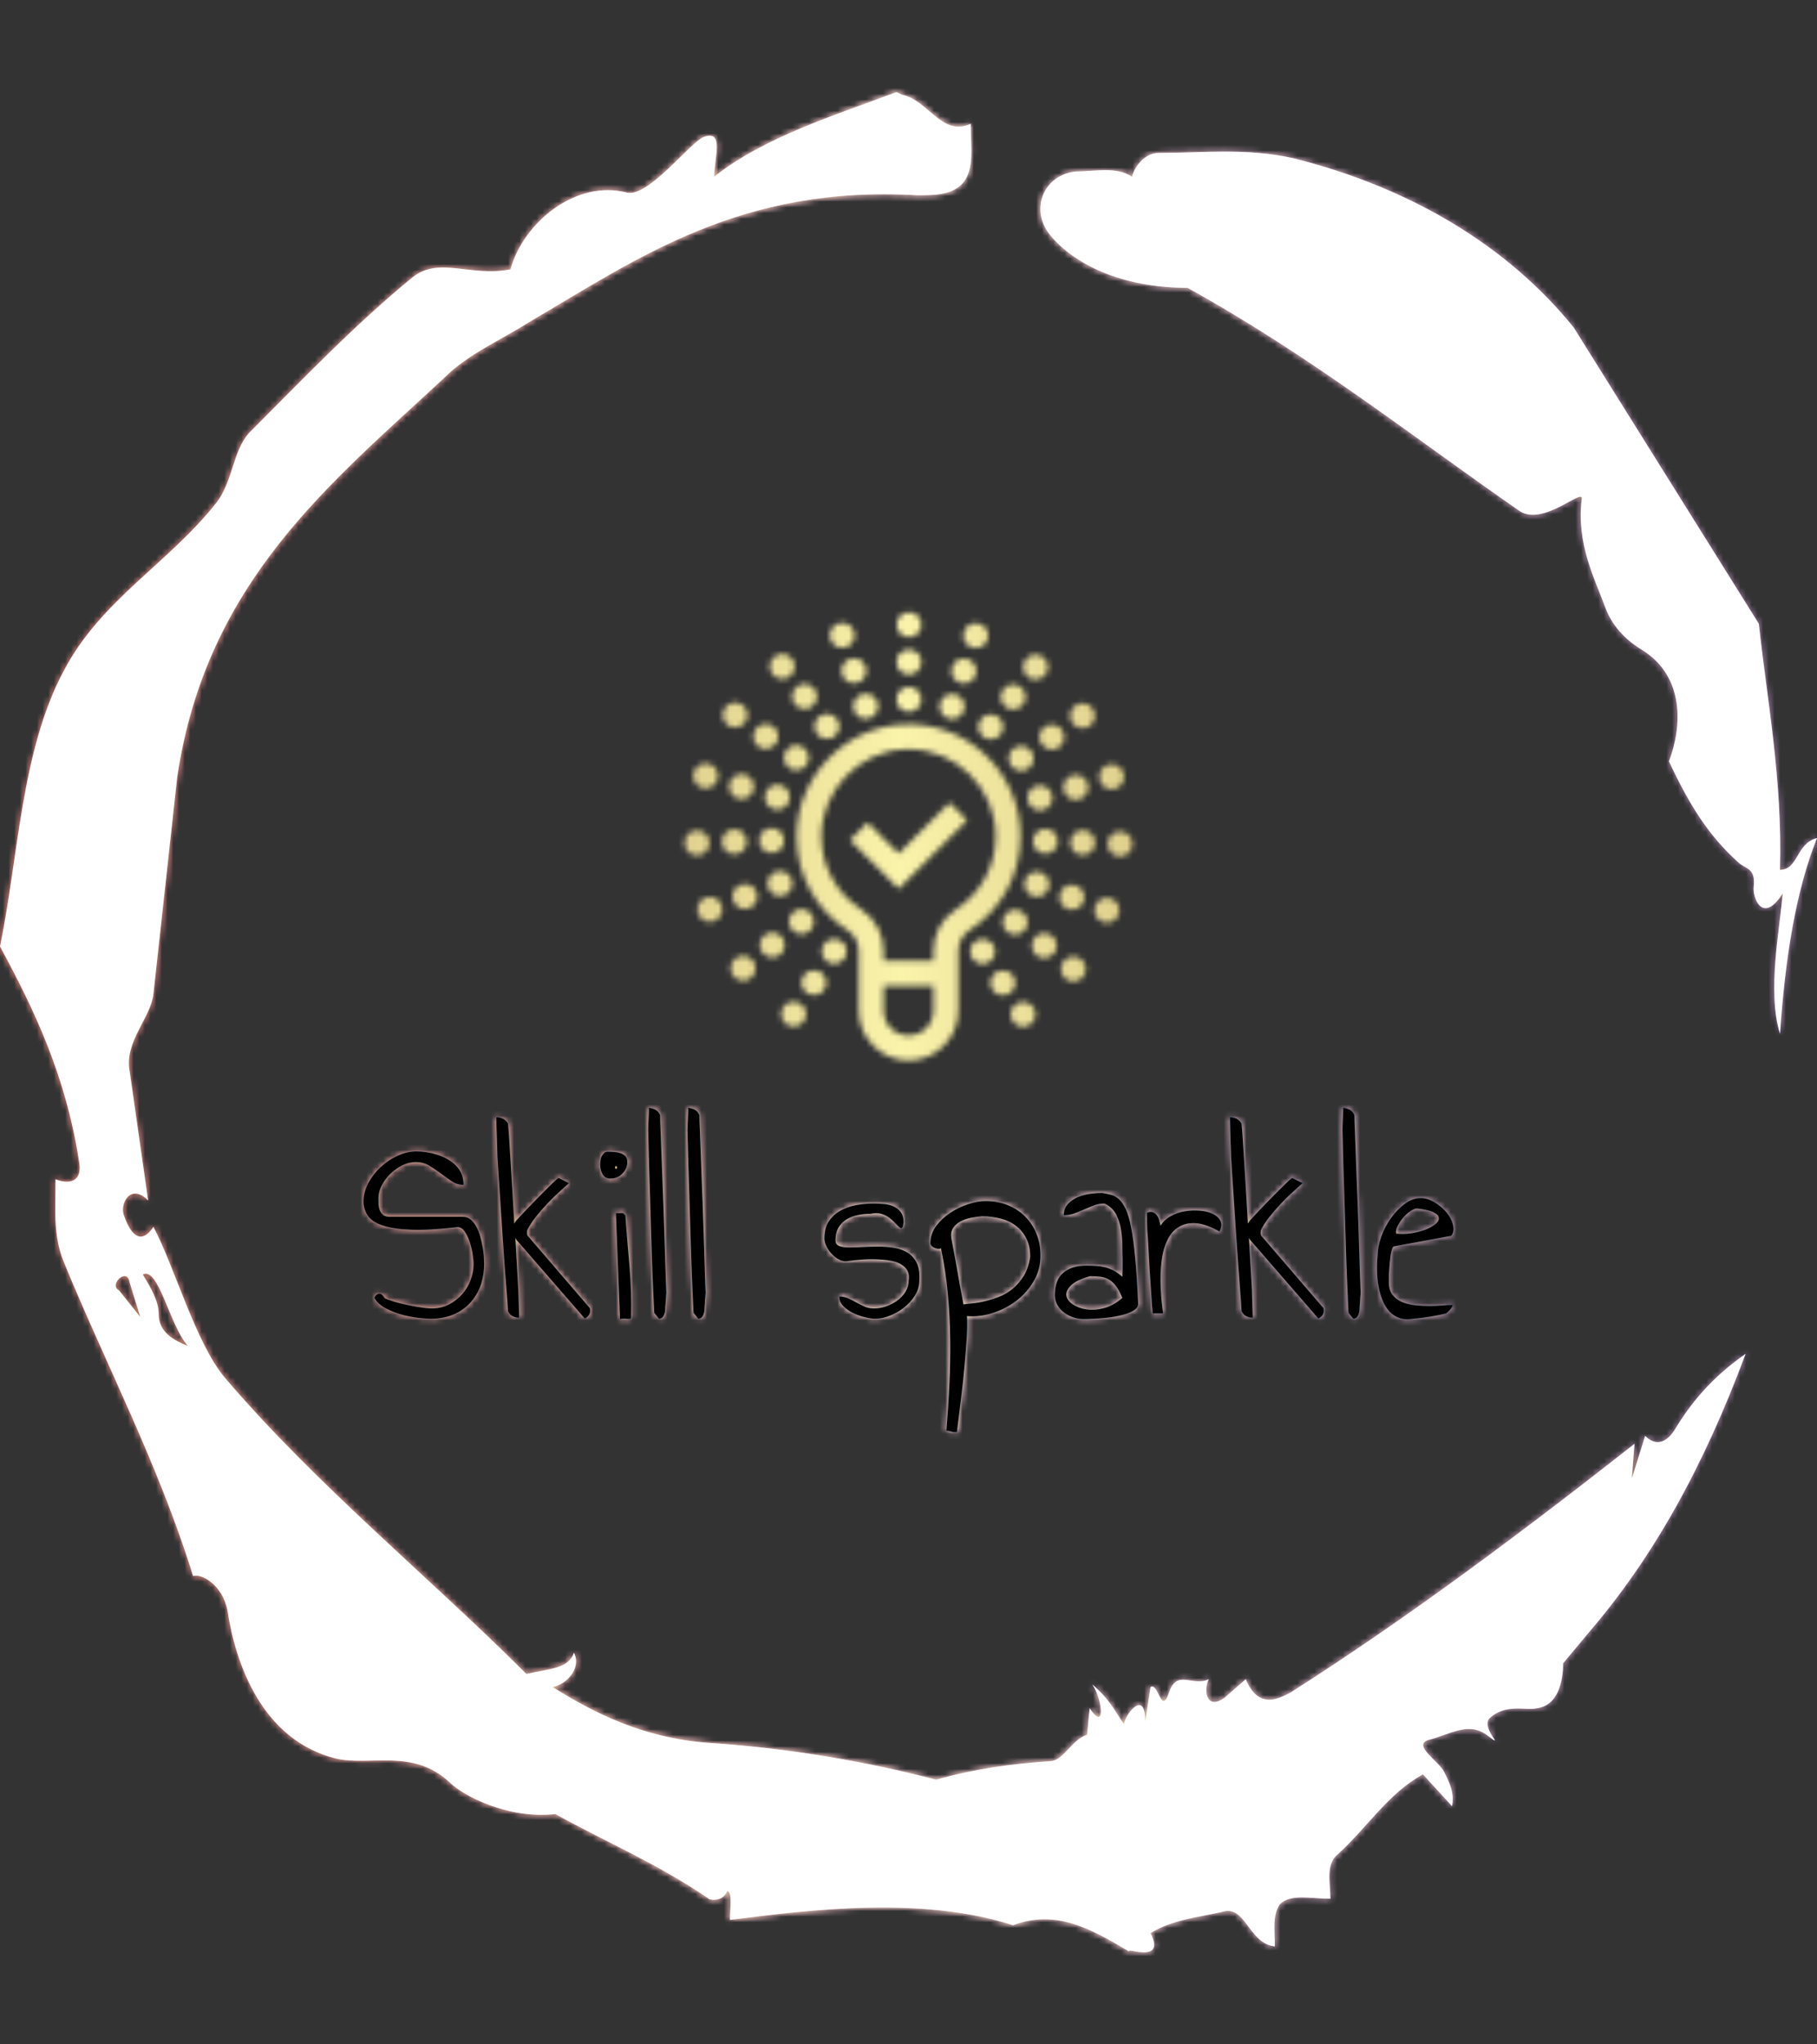 <svg xmlns="http://www.w3.org/2000/svg" version="1.1" xmlns:xlink="http://www.w3.org/1999/xlink" xmlns:svgjs="http://svgjs.dev/svgjs" width="2000" height="2250" viewBox="0 0 2000 2250"><rect x="0" y="0" width="2000" height="2250" fill="#333333" stroke="none"/><g transform="matrix(1,0,0,1,0,0)"><svg viewBox="0 0 320 360" data-background-color="#ffffff" preserveAspectRatio="xMidYMid meet" height="2250" width="2000" xmlns="http://www.w3.org/2000/svg" xmlns:xlink="http://www.w3.org/1999/xlink"><g id="tight-bounds" transform="matrix(1,0,0,1,-0,0)"><svg viewBox="0 0 320 360" height="360" width="320"><rect width="320" height="360" fill="url(#da0717e3-b2e5-4cde-a15d-3b9516b85d48)" mask="url(#ef47f24c-1abb-42f6-960d-7bc6fa31f75c)" data-fill-palette-color="tertiary"></rect><g><svg></svg></g><g><svg viewBox="0 0 320 360" height="360" width="320"><g><path transform="translate(-74.993,-51.79) scale(4.658,4.658)" d="M20.6 59.9l0.8 1-0.4-1.3c-0.1-0.6-0.8 0.1-0.4 0.3M21.5 59.3c0.3 0.5 0.6 1 0.6 1.5 0 0.7 0.6 1 1.1 1.2-0.7-0.8-1.1-3-1.7-2.7M59.9 16.9c1.7 0 3.3-0.2 5.1 0.2 4.4 1.1 8.1 3.3 10.6 6.4l7 11.2c0.3 2.8 0.9 5.9 0.8 9.3 0.7 0 0.6-1 1.4-1.2-0.8 2-1.2 4.5-1.4 7.4-0.5-1.6 0-4 0.1-5.3-0.7 1.1-1.1 0.3-1.1-0.2 0.1-0.8-0.3-0.7-0.6-1-1.1-1-1.8-2.1-2.6-3.8 0.5-1.3 0.6-3.2-1-4.2-0.5-0.3-1.1-0.8-1.4-1.6-0.4-1.1-1.1-2.4-0.9-4.1 0.1-0.5-1.5 1.1-2.4 0.4-3.9-2.7-7.8-5.8-12.5-8.4-2.5 0-4.3-0.9-5.2-2-0.8-1-0.2-2.3 1-2.4 0.7 0 1.5-0.2 2.1 0.2 0.1-0.4 0.5-0.9 1-0.9M50 14.6l0.2 0.1c1 0.2 1.5 1.6 2.6 1.1 0 0.7 0.1 1.4-0.1 1.9-0.3 0.8-1.2 0.8-1.9 0.8-6.7-0.4-10.6 2.4-14.7 4.8-1.1 0.7-2.3 1.2-3.2 2.1-4.3 4-9 7.7-10.1 15.1l-0.9 8.2c-0.1 0.9-1.1 1.8-0.9 2.9l0.7 4.9c-0.7-0.7-1.1 0.2-0.9 0.6 0.1 0.3 0.5 1.3 1.1 0.4 0.8 1.5 1.6 4.4 2.7 5.7 3.4 4 7.8 7.6 11.4 11.2 0.9-0.2 1.6-0.2 1.8-0.8 0.3 0.6-0.3 1.2-0.8 1.3 1.6 1 3.4 1.9 5.8 2.1 3.1 0.2 6 0.7 8.7 1.4 1.4-0.4 2.8-0.6 4.3-0.7 0.5 0 0.8-0.8 1.4-1l0.1-1c0.6 0.9 0.5-0.3 0.1-0.9 0.7 0.6 0.9 1.1 1.2 1.5 0-0.3 0.8-1.4 0.8-0.1l0.2-1.3c0.3-0.2 0.4 1.1 0.7 0.2 0.3-0.9 0.9-0.2 1.5-0.5-0.2 0.4-0.1 1.2 0.6 0.7l0.8-0.7c0.5 1.2 1.3 0.7 1.7 0.5 4.4-2.8 8.8-6.1 13-9.4l-0.1 1.3 0.5-1.6c0.5 0.5 0.9 0.1 1.1-0.2 0.6-1 1.4-2 2.7-2.9-1.6 4.3-3.5 7.7-5.9 10.5l-1 1.2c0 0.7-0.2 1.6-1 1.7-0.4 0.1-1.2-0.2-1.8 0.4-0.3 0.4 0.7 1.2-0.1 0.6-0.7-0.5-1.4 0-2.2 0.2-0.6 0.2 0.4 0.8 0.6 1.2 0.2 0.4 0.4 0.8 0.3 1.3l-1.1-1.2c-1.3 0.7-2.1 2-3.2 3-0.5 0.4-0.3 1.1-0.3 1.7-0.7 0-1.5-0.2-1.9 0.2-0.3 0.4-0.2 1-0.2 1.6-1-0.1-1.1-1.6-2-1.3-0.9 0.2-1.9 0.3-2.7 0.8 0.6 1.2-1 0.5-0.8 0.7-1.5-0.9-2.8-1.6-4.4-1-3.4-1.1-7.6-0.6-10.7-0.2 0-0.5 0.1-1-0.1-1.1-0.2 0.5-0.8 0.3-0.7 0.3-1.9-1.3-3.8-2.1-5.8-3.2-1.8 0.2-3.5-0.7-4-1.2-1.4-1.3-3-0.6-4.3-0.9-2.8-0.7-3.8-3.6-4.1-5.6-0.2-1-1-1.4-1.3-1.3-1.3-4.2-3.3-8-4.9-11.9-0.4-1-0.3-2-0.3-3.1 0.5 0.2 1 0.1 0.9-0.6-0.5-3.3-1.7-5.8-3-8.2 0.7-3.4 0.8-7.4 2.4-10.4 1.4-2.7 4-4.1 5.8-6.4 0.6-0.8 0.6-1.9 1.2-2.6 2-2 4-4.1 6.2-5.9 1-0.8 2.2 0 3.7-0.3 0.5-1.8 2.5-3.4 4.4-2.9 0.8 0.2 2.4-1.9 2.9-2.1 0.8-0.3 0.4 0.8 0.4 1.5 1.9-1.5 4.5-2.3 6.9-3.2" fill="url(#da0717e3-b2e5-4cde-a15d-3b9516b85d48)" fill-rule="nonzero" stroke="none" stroke-width="1" stroke-linecap="butt" stroke-linejoin="miter" stroke-miterlimit="10" stroke-dasharray="" stroke-dashoffset="0" font-family="none" font-weight="none" font-size="none" text-anchor="none" style="mix-blend-mode: normal" data-fill-palette-color="tertiary"></path></g><g transform="matrix(1,0,0,1,64,107.809)"><svg viewBox="0 0 192 144.382" height="144.382" width="192"><g><svg viewBox="0 0 192 144.382" height="144.382" width="192"><g><svg viewBox="0 0 192 144.382" height="144.382" width="192"><g transform="matrix(1,0,0,1,0,87.267)"><svg viewBox="0 0 192 57.115" height="57.115" width="192"><g id="textblocktransform"><svg viewBox="0 0 192 57.115" height="57.115" width="192" id="textblock"><g><svg viewBox="0 0 192 57.115" height="57.115" width="192"><g transform="matrix(1,0,0,1,0,0)"><svg width="192" viewBox="0.63 -37.94 196.291 58.4" height="57.115" data-palette-color="#0088ff"><path d="M2.59-3.71L2.59-3.71Q2.83-4.3 3.34-4.44 3.86-4.59 4.44-3.71L4.44-3.71Q4.44-3.61 4.91-3.44 5.37-3.27 6.08-3.05 6.79-2.83 7.74-2.61 8.69-2.39 9.62-2.22 10.55-2.05 11.43-1.93 12.3-1.81 12.94-1.81L12.94-1.81Q14.6-1.81 15.99-2.51 17.38-3.22 18.38-4.35 19.38-5.47 19.92-6.91 20.46-8.35 20.46-9.86L20.46-9.86Q20.46-10.3 20.31-11.4 20.17-12.5 19.82-13.6 19.48-14.7 18.92-15.58 18.36-16.46 17.58-16.46L17.58-16.46Q12.5-15.87 9.25-15.99 6.01-16.11 4.1-16.75 2.2-17.38 1.44-18.48 0.68-19.58 0.63-21L0.63-21Q0.63-22.75 1.51-24.39 2.39-26.03 3.76-27.29 5.13-28.56 6.81-29.32 8.5-30.08 10.16-30.08L10.16-30.08Q11.52-30.08 13.01-29.74 14.5-29.39 15.77-28.69 17.04-27.98 17.85-26.83 18.65-25.68 18.65-24.07L18.65-24.07Q17.48-24.07 16.5-24.73 15.53-25.39 14.55-26.12 13.57-26.86 12.5-27.51 11.43-28.17 10.01-28.17L10.01-28.17Q8.84-28.17 7.64-27.59 6.45-27 5.49-26.07 4.54-25.15 3.93-24 3.32-22.85 3.32-21.63L3.32-21.63Q3.32-21.14 3.34-20.58 3.37-20.02 3.56-19.51 3.76-18.99 4.17-18.65 4.59-18.31 5.37-18.31L5.37-18.31 18.51-18.31Q19.34-18.31 19.95-17.8 20.56-17.29 20.97-16.5 21.39-15.72 21.66-14.75 21.92-13.77 22.09-12.84 22.27-11.91 22.31-11.11 22.36-10.3 22.36-9.86L22.36-9.86Q22.36-7.96 21.83-6.27 21.29-4.59 20.21-3.25 19.14-1.9 17.53-1.05 15.92-0.2 13.82 0L13.82 0Q12.79 0.1 11.16-0.05 9.52-0.2 7.86-0.61 6.2-1.03 4.74-1.78 3.27-2.54 2.59-3.71ZM26.66-1.32L26.66-1.32Q26.61-2.34 26.44-4.47 26.27-6.59 26.07-9.25 25.88-11.91 25.68-14.89 25.49-17.87 25.31-20.53 25.14-23.19 25-25.32 24.85-27.44 24.8-28.47L24.8-28.47Q24.75-28.91 24.73-30 24.7-31.1 24.66-32.35 24.61-33.59 24.58-34.69 24.56-35.79 24.56-36.23L24.56-36.23Q25.24-36.23 25.78-35.96 26.32-35.69 26.66-35.06L26.66-35.06Q26.76-34.03 26.88-32.15 27-30.27 27.15-27.83 27.29-25.39 27.46-22.61 27.63-19.82 27.78-17.09L27.78-17.09Q27.93-17.33 28.07-17.53 28.22-17.72 28.27-17.77L28.27-17.77Q28.81-18.36 29.54-19.14 30.27-19.92 31.08-20.75 31.88-21.58 32.69-22.39 33.49-23.19 34.15-23.85 34.81-24.51 35.25-24.9 35.69-25.29 35.79-25.29L35.79-25.29 37.64-24.37Q36.81-23.63 35.74-22.66 34.67-21.68 33.64-20.58 32.61-19.48 31.66-18.29 30.71-17.09 30.12-15.92L30.12-15.92Q30.12-15.87 30.1-15.7 30.08-15.53 30.08-15.43L30.08-15.43Q30.08-15.38 30.1-15.21 30.12-15.04 30.12-14.99L30.12-14.99 41.4-1.86Q41.4-1.81 41.43-1.66 41.45-1.51 41.45-1.42L41.45-1.42Q41.45-0.49 40.48 0L40.48 0 28.27-14.06Q28.22-14.11 28.15-14.23 28.07-14.36 27.98-14.5L27.98-14.5 28.51-5.03Q28.51-4.79 28.54-4.1 28.56-3.42 28.59-2.61 28.61-1.81 28.64-1.1 28.66-0.39 28.66-0.15L28.66-0.15Q28.02-0.15 27.49-0.42 26.95-0.68 26.66-1.32ZM46.82 0.1L46.09-18.95Q46.67-18.95 47.09-18.99 47.5-19.04 47.8-18.51L47.8-18.51Q47.94-16.31 48.14-14.04 48.33-11.77 48.53-9.47 48.73-7.18 48.8-4.86 48.87-2.54 48.82-0.34L48.82-0.34Q48.82-0.05 48.68 0.02 48.53 0.1 48.26 0.07 47.99 0.05 47.63 0.02 47.26 0 46.82 0.1L46.82 0.1ZM43.26-27.69L43.26-27.69Q43.26-28.03 43.31-28.44 43.35-28.86 43.53-29.2 43.7-29.54 43.96-29.79 44.23-30.03 44.62-30.03L44.62-30.03Q45.21-30.03 45.8-29.98 46.38-29.93 46.92-29.76 47.46-29.59 47.8-29.22 48.14-28.86 48.14-28.17L48.14-28.17Q48.14-27 47.26-26.1 46.38-25.2 45.11-25.2L45.11-25.2Q44.14-25.2 43.7-25.95 43.26-26.71 43.26-27.69ZM46.09-27.44L46.09-27.44Q45.94-27.44 45.94-27.2 45.94-26.95 46.09-26.95L46.09-26.95Q46.28-26.95 46.28-27.2 46.28-27.44 46.09-27.44ZM52.04-37.94L52.04-37.94Q52.73-37.84 53.24-37.57 53.75-37.3 54.05-36.62L54.05-36.62Q54.05-35.69 54.12-34.06 54.19-32.42 54.26-30.27 54.34-28.13 54.44-25.63 54.53-23.14 54.63-20.61 54.73-18.07 54.8-15.58 54.88-13.09 54.95-10.94 55.02-8.79 55.07-7.13 55.12-5.47 55.17-4.59L55.17-4.59Q55.17-4.49 55.14-4.25 55.12-4 55.1-3.66 55.07-3.32 55.05-3 55.02-2.69 55.02-2.54L55.02-2.54Q54.97-2.25 54.97-1.83 54.97-1.42 54.88-1.03 54.78-0.63 54.56-0.32 54.34 0 53.85 0.05L53.85 0.05 53.02-0.98Q52.97-1.03 52.9-2.81 52.82-4.59 52.7-7.45 52.58-10.3 52.48-13.89 52.39-17.48 52.26-21.14 52.14-24.8 52.04-28.17 51.95-31.54 51.9-33.98L51.9-33.98Q51.9-34.18 51.92-34.77 51.95-35.35 51.97-35.96 51.99-36.57 52.02-37.13 52.04-37.7 52.04-37.94ZM59.12-37.94L59.12-37.94Q59.8-37.84 60.32-37.57 60.83-37.3 61.12-36.62L61.12-36.62Q61.12-35.69 61.2-34.06 61.27-32.42 61.34-30.27 61.42-28.13 61.51-25.63 61.61-23.14 61.71-20.61 61.81-18.07 61.88-15.58 61.95-13.09 62.03-10.94 62.1-8.79 62.15-7.13 62.2-5.47 62.25-4.59L62.25-4.59Q62.25-4.49 62.22-4.25 62.2-4 62.17-3.66 62.15-3.32 62.12-3 62.1-2.69 62.1-2.54L62.1-2.54Q62.05-2.25 62.05-1.83 62.05-1.42 61.95-1.03 61.86-0.63 61.64-0.32 61.42 0 60.93 0.05L60.93 0.05 60.1-0.98Q60.05-1.03 59.98-2.81 59.9-4.59 59.78-7.45 59.66-10.3 59.56-13.89 59.46-17.48 59.34-21.14 59.22-24.8 59.12-28.17 59.02-31.54 58.97-33.98L58.97-33.98Q58.97-34.18 59-34.77 59.02-35.35 59.05-35.96 59.07-36.57 59.1-37.13 59.12-37.7 59.12-37.94ZM86.31-3.96L86.31-3.96Q87.19-3.96 87.95-3.61 88.71-3.27 89.44-2.86 90.17-2.44 90.93-2.12 91.68-1.81 92.56-1.81L92.56-1.81Q93.59-1.81 94.69-2.17 95.79-2.54 96.71-3.2 97.64-3.86 98.23-4.81 98.81-5.76 98.81-6.88L98.81-6.88Q98.86-7.23 98.84-7.71 98.81-8.2 98.52-8.72 98.23-9.23 97.54-9.69 96.86-10.16 95.57-10.4 94.27-10.64 92.32-10.67 90.37-10.69 87.49-10.3L87.49-10.3Q86.75-10.3 86.07-10.72 85.39-11.13 84.85-11.74 84.31-12.35 83.97-13.06 83.63-13.77 83.63-14.4L83.63-14.4Q83.63-16.31 84.43-17.5 85.24-18.7 86.51-19.41 87.78-20.12 89.34-20.41 90.9-20.7 92.51-20.7L92.51-20.7Q93.25-20.7 94.2-20.63 95.15-20.56 95.96-20.24 96.76-19.92 97.32-19.24 97.89-18.55 97.89-17.33L97.89-17.33Q97.79-16.5 97.62-16.33 97.45-16.16 97.13-16.43 96.81-16.7 96.37-17.19 95.93-17.68 95.32-18.14 94.71-18.6 93.86-18.85 93-19.09 91.93-18.85L91.93-18.85Q90.81-18.85 89.68-18.63 88.56-18.41 87.66-17.87 86.75-17.33 86.19-16.41 85.63-15.48 85.63-14.06L85.63-14.06Q85.63-13.33 86.29-13.06 86.95-12.79 88.05-12.79 89.15-12.79 90.54-12.87 91.93-12.94 93.39-12.94 94.86-12.94 96.23-12.72 97.59-12.5 98.64-11.84 99.69-11.18 100.28-9.96 100.86-8.74 100.72-6.79L100.72-6.79Q100.72-5.37 99.91-4.1 99.11-2.83 97.86-1.88 96.62-0.93 95.1-0.39 93.59 0.15 92.17 0L92.17 0Q91.59-0.05 90.59-0.32 89.58-0.59 88.63-1.07 87.68-1.56 87-2.27 86.31-2.98 86.31-3.96ZM104.62-12.65L104.62-12.65Q104.43-12.5 104.08-12.55 103.74-12.6 103.45-12.72 103.16-12.84 102.94-13.06 102.72-13.28 102.72-13.57L102.72-13.57Q102.72-15.23 103.74-16.63 104.77-18.02 106.28-19.02 107.8-20.02 109.5-20.58 111.21-21.14 112.63-21.14L112.63-21.14Q114.88-21.14 116.71-20.39 118.54-19.63 119.83-18.31 121.13-16.99 121.83-15.23 122.54-13.48 122.54-11.47L122.54-11.47Q122.59-8.94 121.39-6.84 120.2-4.74 118.27-3.25 116.34-1.76 113.97-1 111.6-0.24 109.31-0.44L109.31-0.44Q109.41 1.32 109.26 3.59 109.11 5.86 108.87 8.54 108.63 11.23 108.26 14.23 107.89 17.24 107.5 20.41L107.5 20.41Q107.5 20.46 107.21 20.46 106.92 20.46 106.6 20.39 106.28 20.31 105.96 20.24 105.65 20.17 105.6 20.21L105.6 20.21Q105.94 16.16 106.13 12.01 106.33 7.86 106.28 3.69 106.23-0.49 105.84-4.59 105.45-8.69 104.62-12.65ZM112.04-18.41L112.04-18.41Q111.12-18.36 110.04-18.14 108.97-17.92 108.14-17.48 107.31-17.04 106.82-16.31 106.33-15.58 106.48-14.5L106.48-14.5Q106.57-14.01 106.75-13.09 106.92-12.16 107.14-10.99 107.36-9.81 107.58-8.54 107.8-7.28 108.01-6.1 108.23-4.93 108.41-3.98 108.58-3.03 108.67-2.54L108.67-2.54Q109.26-2.64 110.33-2.73 111.41-2.83 112.63-3.13 113.85-3.42 115.14-3.93 116.44-4.44 117.56-5.37 118.68-6.3 119.54-7.69 120.39-9.08 120.69-11.13L120.69-11.13Q120.69-13.04 120-14.4 119.32-15.77 118.15-16.67 116.97-17.58 115.39-17.99 113.8-18.41 112.04-18.41ZM125.13-4.2L125.13-4.2Q125.13-6.98 126.66-8.25 128.2-9.52 130.69-9.52L130.69-9.52Q131.67-9.52 132.52-9.47 133.38-9.42 134.16-9.23 134.94-9.03 135.7-8.64 136.45-8.25 137.28-7.52L137.28-7.52Q137.28-7.67 137.31-8.13 137.33-8.59 137.33-9.13 137.33-9.67 137.33-10.13 137.33-10.6 137.33-10.79L137.33-10.79Q137.28-11.67 137.28-13.06 137.28-14.45 137.06-15.92 136.85-17.38 136.19-18.7 135.53-20.02 134.06-20.7L134.06-20.7Q133.04-20.7 132.16-20.36 131.28-20.02 130.4-19.63 129.52-19.24 128.64-18.92 127.76-18.6 126.74-18.6L126.74-18.6Q126.74-19.82 127.49-20.63 128.25-21.44 129.33-21.88 130.4-22.31 131.57-22.46 132.74-22.61 133.62-22.61L133.62-22.61Q134.5-22.46 135.26-22.27 136.02-22.07 136.67-21.48 137.33-20.9 137.9-19.7 138.46-18.51 138.87-16.36 139.29-14.21 139.6-10.91 139.92-7.62 140.12-2.83L140.12-2.83Q140.21-2.2 139.7-1.73 139.19-1.27 138.31-0.95 137.43-0.63 136.33-0.42 135.23-0.2 134.11-0.1 132.99 0 131.96 0.05 130.94 0.1 130.25 0.1L130.25 0.1Q129.37 0.1 128.47-0.2 127.57-0.49 126.81-1.05 126.05-1.61 125.59-2.42 125.13-3.22 125.13-4.2ZM131.47-7.62L131.47-7.62Q129.03-6.93 128.06-5.98 127.08-5.03 127.2-4.15 127.32-3.27 128.35-2.56 129.37-1.86 130.84-1.64 132.3-1.42 134.01-1.88 135.72-2.34 137.28-3.71L137.28-3.71Q136.7-5.13 136.11-5.88 135.53-6.64 134.84-7.03 134.16-7.42 133.33-7.52 132.5-7.62 131.47-7.62ZM141.73-19.04L141.73-19.04Q142.31-19.29 142.75-19.14 143.19-18.99 143.48-18.6 143.78-18.21 143.92-17.7 144.07-17.19 144.17-16.7L144.17-16.7Q144.8-17.77 146-18.43 147.19-19.09 148.56-19.31 149.93-19.53 151.3-19.41 152.66-19.29 153.62-18.82 154.57-18.36 154.96-17.55 155.35-16.75 154.76-15.67L154.76-15.67Q153.49-16.41 152.1-16.85 150.71-17.29 149.39-17.14 148.07-16.99 146.95-16.14 145.83-15.28 145.09-13.43 144.36-11.57 144.19-8.52 144.02-5.47 144.61-0.93L144.61-0.93 142.75-0.93Q142.75-0.93 142.68-1.73 142.6-2.54 142.53-3.86 142.46-5.18 142.34-6.79 142.21-8.4 142.12-10.06 142.02-11.72 141.95-13.26 141.87-14.79 141.77-15.92L141.77-15.92Q141.77-16.06 141.75-16.5 141.73-16.94 141.73-17.46 141.73-17.97 141.73-18.41 141.73-18.85 141.73-19.04ZM158.76-1.32L158.76-1.32Q158.72-2.34 158.54-4.47 158.37-6.59 158.18-9.25 157.98-11.91 157.79-14.89 157.59-17.87 157.42-20.53 157.25-23.19 157.1-25.32 156.96-27.44 156.91-28.47L156.91-28.47Q156.86-28.91 156.84-30 156.81-31.1 156.76-32.35 156.71-33.59 156.69-34.69 156.66-35.79 156.66-36.23L156.66-36.23Q157.35-36.23 157.89-35.96 158.42-35.69 158.76-35.06L158.76-35.06Q158.86-34.03 158.98-32.15 159.11-30.27 159.25-27.83 159.4-25.39 159.57-22.61 159.74-19.82 159.89-17.09L159.89-17.09Q160.03-17.33 160.18-17.53 160.33-17.72 160.38-17.77L160.38-17.77Q160.91-18.36 161.64-19.14 162.38-19.92 163.18-20.75 163.99-21.58 164.79-22.39 165.6-23.19 166.26-23.85 166.92-24.51 167.36-24.9 167.8-25.29 167.89-25.29L167.89-25.29 169.75-24.37Q168.92-23.63 167.85-22.66 166.77-21.68 165.75-20.58 164.72-19.48 163.77-18.29 162.82-17.09 162.23-15.92L162.23-15.92Q162.23-15.87 162.21-15.7 162.18-15.53 162.18-15.43L162.18-15.43Q162.18-15.38 162.21-15.21 162.23-15.04 162.23-14.99L162.23-14.99 173.51-1.86Q173.51-1.81 173.53-1.66 173.56-1.51 173.56-1.42L173.56-1.42Q173.56-0.49 172.58 0L172.58 0 160.38-14.06Q160.33-14.11 160.25-14.23 160.18-14.36 160.08-14.5L160.08-14.5 160.62-5.03Q160.62-4.79 160.64-4.1 160.67-3.42 160.69-2.61 160.72-1.81 160.74-1.1 160.77-0.39 160.77-0.15L160.77-0.15Q160.13-0.15 159.59-0.42 159.06-0.68 158.76-1.32ZM177.07-37.94L177.07-37.94Q177.76-37.84 178.27-37.57 178.78-37.3 179.07-36.62L179.07-36.62Q179.07-35.69 179.15-34.06 179.22-32.42 179.29-30.27 179.37-28.13 179.46-25.63 179.56-23.14 179.66-20.61 179.76-18.07 179.83-15.58 179.9-13.09 179.98-10.94 180.05-8.79 180.1-7.13 180.15-5.47 180.2-4.59L180.2-4.59Q180.2-4.49 180.17-4.25 180.15-4 180.12-3.66 180.1-3.32 180.08-3 180.05-2.69 180.05-2.54L180.05-2.54Q180-2.25 180-1.83 180-1.42 179.9-1.03 179.81-0.63 179.59-0.32 179.37 0 178.88 0.05L178.88 0.05 178.05-0.98Q178-1.03 177.93-2.81 177.85-4.59 177.73-7.45 177.61-10.3 177.51-13.89 177.41-17.48 177.29-21.14 177.17-24.8 177.07-28.17 176.97-31.54 176.93-33.98L176.93-33.98Q176.93-34.18 176.95-34.77 176.97-35.35 177-35.96 177.02-36.57 177.05-37.13 177.07-37.7 177.07-37.94ZM183.27-11.47L183.27-11.47Q183.27-12.94 183.91-14.72 184.54-16.5 185.64-18.04 186.74-19.58 188.13-20.63 189.52-21.68 191.03-21.68L191.03-21.68Q191.86-21.68 192.67-21.34 193.48-21 194.23-20.43 194.99-19.87 195.6-19.17 196.21-18.46 196.55-17.68 196.89-16.89 196.92-16.16 196.94-15.43 196.5-14.89L196.5-14.89 186.2-12.99Q186.01-12.94 185.86-12.52 185.71-12.11 185.61-11.47 185.52-10.84 185.44-10.08 185.37-9.33 185.32-8.62 185.27-7.91 185.27-7.35 185.27-6.79 185.27-6.49L185.27-6.49Q185.27-5.13 185.93-4.27 186.59-3.42 187.62-2.98 188.64-2.54 189.94-2.39 191.23-2.25 192.5-2.25 193.77-2.25 194.89-2.34 196.01-2.44 196.75-2.44L196.75-2.44Q196.75-2.25 196.6-2 196.45-1.76 196.26-1.54 196.06-1.32 195.87-1.15 195.67-0.98 195.62-0.93L195.62-0.93Q195.23-0.83 194.43-0.66 193.62-0.49 192.72-0.34 191.82-0.2 191.03-0.1 190.25 0 189.96 0L189.96 0Q188.45 0.29 187.32-0.05 186.2-0.39 185.42-1.22 184.64-2.05 184.15-3.25 183.66-4.44 183.42-5.81 183.17-7.18 183.15-8.64 183.12-10.11 183.27-11.47ZM190.35-19.82L190.35-19.82Q189.91-19.82 189.2-19.36 188.5-18.9 187.89-18.19 187.27-17.48 186.86-16.67 186.44-15.87 186.59-15.28L186.59-15.28Q187.86-15.14 189.23-15.33 190.6-15.53 191.72-15.94 192.84-16.36 193.57-16.92 194.31-17.48 194.28-18.07 194.26-18.65 193.35-19.12 192.45-19.58 190.35-19.82Z" opacity="1" transform="matrix(1,0,0,1,0,0)" fill="#0088ff" class="wordmark-text-0" data-fill-palette-color="primary" id="text-0"></path></svg></g></svg></g></svg></g></svg></g><g transform="matrix(1,0,0,1,56.554,0)"><svg viewBox="0 0 78.891 78.933" height="78.933" width="78.891"><g><svg xmlns="http://www.w3.org/2000/svg" xmlns:xlink="http://www.w3.org/1999/xlink" version="1.1" x="0" y="0" viewBox="5.019 5 89.953 90" style="enable-background:new 0 0 100 100;" xml:space="preserve" height="78.933" width="78.891" class="icon-icon-0" data-fill-palette-color="accent" id="icon-0"></svg></g></svg></g><g></g></svg></g></svg></g></svg></g></svg></g><defs></defs><mask id="7a5cd577-a465-49f6-806a-064ca9a79897"><g id="SvgjsG3521"><svg viewBox="0 0 320 360" height="360" width="320"><g><svg></svg></g><g><svg viewBox="0 0 320 360" height="360" width="320"><g><path transform="translate(-74.993,-51.79) scale(4.658,4.658)" d="M20.6 59.9l0.8 1-0.4-1.3c-0.1-0.6-0.8 0.1-0.4 0.3M21.5 59.3c0.3 0.5 0.6 1 0.6 1.5 0 0.7 0.6 1 1.1 1.2-0.7-0.8-1.1-3-1.7-2.7M59.9 16.9c1.7 0 3.3-0.2 5.1 0.2 4.4 1.1 8.1 3.3 10.6 6.4l7 11.2c0.3 2.8 0.9 5.9 0.8 9.3 0.7 0 0.6-1 1.4-1.2-0.8 2-1.2 4.5-1.4 7.4-0.5-1.6 0-4 0.1-5.3-0.7 1.1-1.1 0.3-1.1-0.2 0.1-0.8-0.3-0.7-0.6-1-1.1-1-1.8-2.1-2.6-3.8 0.5-1.3 0.6-3.2-1-4.2-0.5-0.3-1.1-0.8-1.4-1.6-0.4-1.1-1.1-2.4-0.9-4.1 0.1-0.5-1.5 1.1-2.4 0.4-3.9-2.7-7.8-5.8-12.5-8.4-2.5 0-4.3-0.9-5.2-2-0.8-1-0.2-2.3 1-2.4 0.7 0 1.5-0.2 2.1 0.2 0.1-0.4 0.5-0.9 1-0.9M50 14.6l0.2 0.1c1 0.2 1.5 1.6 2.6 1.1 0 0.7 0.1 1.4-0.1 1.9-0.3 0.8-1.2 0.8-1.9 0.8-6.7-0.4-10.6 2.4-14.7 4.8-1.1 0.7-2.3 1.2-3.2 2.1-4.3 4-9 7.7-10.1 15.1l-0.9 8.2c-0.1 0.9-1.1 1.8-0.9 2.9l0.7 4.9c-0.7-0.7-1.1 0.2-0.9 0.6 0.1 0.3 0.5 1.3 1.1 0.4 0.8 1.5 1.6 4.4 2.7 5.7 3.4 4 7.8 7.6 11.4 11.2 0.9-0.2 1.6-0.2 1.8-0.8 0.3 0.6-0.3 1.2-0.8 1.3 1.6 1 3.4 1.9 5.8 2.1 3.1 0.2 6 0.7 8.7 1.4 1.4-0.4 2.8-0.6 4.3-0.7 0.5 0 0.8-0.8 1.4-1l0.1-1c0.6 0.9 0.5-0.3 0.1-0.9 0.7 0.6 0.9 1.1 1.2 1.5 0-0.3 0.8-1.4 0.8-0.1l0.2-1.3c0.3-0.2 0.4 1.1 0.7 0.2 0.3-0.9 0.9-0.2 1.5-0.5-0.2 0.4-0.1 1.2 0.6 0.7l0.8-0.7c0.5 1.2 1.3 0.7 1.7 0.5 4.4-2.8 8.8-6.1 13-9.4l-0.1 1.3 0.5-1.6c0.5 0.5 0.9 0.1 1.1-0.2 0.6-1 1.4-2 2.7-2.9-1.6 4.3-3.5 7.7-5.9 10.5l-1 1.2c0 0.7-0.2 1.6-1 1.7-0.4 0.1-1.2-0.2-1.8 0.4-0.3 0.4 0.7 1.2-0.1 0.6-0.7-0.5-1.4 0-2.2 0.2-0.6 0.2 0.4 0.8 0.6 1.2 0.2 0.4 0.4 0.8 0.3 1.3l-1.1-1.2c-1.3 0.7-2.1 2-3.2 3-0.5 0.4-0.3 1.1-0.3 1.7-0.7 0-1.5-0.2-1.9 0.2-0.3 0.4-0.2 1-0.2 1.6-1-0.1-1.1-1.6-2-1.3-0.9 0.2-1.9 0.3-2.7 0.8 0.6 1.2-1 0.5-0.8 0.7-1.5-0.9-2.8-1.6-4.4-1-3.4-1.1-7.6-0.6-10.7-0.2 0-0.5 0.1-1-0.1-1.1-0.2 0.5-0.8 0.3-0.7 0.3-1.9-1.3-3.8-2.1-5.8-3.2-1.8 0.2-3.5-0.7-4-1.2-1.4-1.3-3-0.6-4.3-0.9-2.8-0.7-3.8-3.6-4.1-5.6-0.2-1-1-1.4-1.3-1.3-1.3-4.2-3.3-8-4.9-11.9-0.4-1-0.3-2-0.3-3.1 0.5 0.2 1 0.1 0.9-0.6-0.5-3.3-1.7-5.8-3-8.2 0.7-3.4 0.8-7.4 2.4-10.4 1.4-2.7 4-4.1 5.8-6.4 0.6-0.8 0.6-1.9 1.2-2.6 2-2 4-4.1 6.2-5.9 1-0.8 2.2 0 3.7-0.3 0.5-1.8 2.5-3.4 4.4-2.9 0.8 0.2 2.4-1.9 2.9-2.1 0.8-0.3 0.4 0.8 0.4 1.5 1.9-1.5 4.5-2.3 6.9-3.2" fill="black" fill-rule="nonzero" stroke="none" stroke-width="1" stroke-linecap="butt" stroke-linejoin="miter" stroke-miterlimit="10" stroke-dasharray="" stroke-dashoffset="0" font-family="none" font-weight="none" font-size="none" text-anchor="none" style="mix-blend-mode: normal"></path></g><g transform="matrix(1,0,0,1,64,107.809)"><svg viewBox="0 0 192 144.382" height="144.382" width="192"><g><svg viewBox="0 0 192 144.382" height="144.382" width="192"><g><svg viewBox="0 0 192 144.382" height="144.382" width="192"><g transform="matrix(1,0,0,1,0,87.267)"><svg viewBox="0 0 192 57.115" height="57.115" width="192"><g id="SvgjsG3520"><svg viewBox="0 0 192 57.115" height="57.115" width="192" id="SvgjsSvg3519"><g><svg viewBox="0 0 192 57.115" height="57.115" width="192"><g transform="matrix(1,0,0,1,0,0)"><svg width="192" viewBox="0.63 -37.94 196.291 58.4" height="57.115" data-palette-color="#0088ff"><path d="M2.59-3.71L2.59-3.71Q2.83-4.3 3.34-4.44 3.86-4.59 4.44-3.71L4.44-3.71Q4.44-3.61 4.91-3.44 5.37-3.27 6.08-3.05 6.79-2.83 7.74-2.61 8.69-2.39 9.62-2.22 10.55-2.05 11.43-1.93 12.3-1.81 12.94-1.81L12.94-1.81Q14.6-1.81 15.99-2.51 17.38-3.22 18.38-4.35 19.38-5.47 19.92-6.91 20.46-8.35 20.46-9.86L20.46-9.86Q20.46-10.3 20.31-11.4 20.17-12.5 19.82-13.6 19.48-14.7 18.92-15.58 18.36-16.46 17.58-16.46L17.58-16.46Q12.5-15.87 9.25-15.99 6.01-16.11 4.1-16.75 2.2-17.38 1.44-18.48 0.68-19.58 0.63-21L0.63-21Q0.63-22.75 1.51-24.39 2.39-26.03 3.76-27.29 5.13-28.56 6.81-29.32 8.5-30.08 10.16-30.08L10.16-30.08Q11.52-30.08 13.01-29.74 14.5-29.39 15.77-28.69 17.04-27.98 17.85-26.83 18.65-25.68 18.65-24.07L18.65-24.07Q17.48-24.07 16.5-24.73 15.53-25.39 14.55-26.12 13.57-26.86 12.5-27.51 11.43-28.17 10.01-28.17L10.01-28.17Q8.84-28.17 7.64-27.59 6.45-27 5.49-26.07 4.54-25.15 3.93-24 3.32-22.85 3.32-21.63L3.32-21.63Q3.32-21.14 3.34-20.58 3.37-20.02 3.56-19.51 3.76-18.99 4.17-18.65 4.59-18.31 5.37-18.31L5.37-18.31 18.51-18.31Q19.34-18.31 19.95-17.8 20.56-17.29 20.97-16.5 21.39-15.72 21.66-14.75 21.92-13.77 22.09-12.84 22.27-11.91 22.31-11.11 22.36-10.3 22.36-9.86L22.36-9.86Q22.36-7.96 21.83-6.27 21.29-4.59 20.21-3.25 19.14-1.9 17.53-1.05 15.92-0.2 13.82 0L13.82 0Q12.79 0.1 11.16-0.05 9.52-0.2 7.86-0.61 6.2-1.03 4.74-1.78 3.27-2.54 2.59-3.71ZM26.66-1.32L26.66-1.32Q26.61-2.34 26.44-4.47 26.27-6.59 26.07-9.25 25.88-11.91 25.68-14.89 25.49-17.87 25.31-20.53 25.14-23.19 25-25.32 24.85-27.44 24.8-28.47L24.8-28.47Q24.75-28.91 24.73-30 24.7-31.1 24.66-32.35 24.61-33.59 24.58-34.69 24.56-35.79 24.56-36.23L24.56-36.23Q25.24-36.23 25.78-35.96 26.32-35.69 26.66-35.06L26.66-35.06Q26.76-34.03 26.88-32.15 27-30.27 27.15-27.83 27.29-25.39 27.46-22.61 27.63-19.82 27.78-17.09L27.78-17.09Q27.93-17.33 28.07-17.53 28.22-17.72 28.27-17.77L28.27-17.77Q28.81-18.36 29.54-19.14 30.27-19.92 31.08-20.75 31.88-21.58 32.69-22.39 33.49-23.19 34.15-23.85 34.81-24.51 35.25-24.9 35.69-25.29 35.79-25.29L35.79-25.29 37.64-24.37Q36.81-23.63 35.74-22.66 34.67-21.68 33.64-20.58 32.61-19.48 31.66-18.29 30.71-17.09 30.12-15.92L30.12-15.92Q30.12-15.87 30.1-15.7 30.08-15.53 30.08-15.43L30.08-15.43Q30.08-15.38 30.1-15.21 30.12-15.04 30.12-14.99L30.12-14.99 41.4-1.86Q41.4-1.81 41.43-1.66 41.45-1.51 41.45-1.42L41.45-1.42Q41.45-0.49 40.48 0L40.48 0 28.27-14.06Q28.22-14.11 28.15-14.23 28.07-14.36 27.98-14.5L27.98-14.5 28.51-5.03Q28.51-4.79 28.54-4.1 28.56-3.42 28.59-2.61 28.61-1.81 28.64-1.1 28.66-0.39 28.66-0.15L28.66-0.15Q28.02-0.15 27.49-0.42 26.95-0.68 26.66-1.32ZM46.82 0.1L46.09-18.95Q46.67-18.95 47.09-18.99 47.5-19.04 47.8-18.51L47.8-18.51Q47.94-16.31 48.14-14.04 48.33-11.77 48.53-9.47 48.73-7.18 48.8-4.86 48.87-2.54 48.82-0.34L48.82-0.34Q48.82-0.05 48.68 0.02 48.53 0.1 48.26 0.07 47.99 0.05 47.63 0.02 47.26 0 46.82 0.1L46.82 0.1ZM43.26-27.69L43.26-27.69Q43.26-28.03 43.31-28.44 43.35-28.86 43.53-29.2 43.7-29.54 43.96-29.79 44.23-30.03 44.62-30.03L44.62-30.03Q45.21-30.03 45.8-29.98 46.38-29.93 46.92-29.76 47.46-29.59 47.8-29.22 48.14-28.86 48.14-28.17L48.14-28.17Q48.14-27 47.26-26.1 46.38-25.2 45.11-25.2L45.11-25.2Q44.14-25.2 43.7-25.95 43.26-26.71 43.26-27.69ZM46.09-27.44L46.09-27.44Q45.94-27.44 45.94-27.2 45.94-26.95 46.09-26.95L46.09-26.95Q46.28-26.95 46.28-27.2 46.28-27.44 46.09-27.44ZM52.04-37.94L52.04-37.94Q52.73-37.84 53.24-37.57 53.75-37.3 54.05-36.62L54.05-36.62Q54.05-35.69 54.12-34.06 54.19-32.42 54.26-30.27 54.34-28.13 54.44-25.63 54.53-23.14 54.63-20.61 54.73-18.07 54.8-15.58 54.88-13.09 54.95-10.94 55.02-8.79 55.07-7.13 55.12-5.47 55.17-4.59L55.17-4.59Q55.17-4.49 55.14-4.25 55.12-4 55.1-3.66 55.07-3.32 55.05-3 55.02-2.69 55.02-2.54L55.02-2.54Q54.97-2.25 54.97-1.83 54.97-1.42 54.88-1.03 54.78-0.63 54.56-0.32 54.34 0 53.85 0.05L53.85 0.05 53.02-0.98Q52.97-1.03 52.9-2.81 52.82-4.59 52.7-7.45 52.58-10.3 52.48-13.89 52.39-17.48 52.26-21.14 52.14-24.8 52.04-28.17 51.95-31.54 51.9-33.98L51.9-33.98Q51.9-34.18 51.92-34.77 51.95-35.35 51.97-35.96 51.99-36.57 52.02-37.13 52.04-37.7 52.04-37.94ZM59.12-37.94L59.12-37.94Q59.8-37.84 60.32-37.57 60.83-37.3 61.12-36.62L61.12-36.62Q61.12-35.69 61.2-34.06 61.27-32.42 61.34-30.27 61.42-28.13 61.51-25.63 61.61-23.14 61.71-20.61 61.81-18.07 61.88-15.58 61.95-13.09 62.03-10.94 62.1-8.79 62.15-7.13 62.2-5.47 62.25-4.59L62.25-4.59Q62.25-4.49 62.22-4.25 62.2-4 62.17-3.66 62.15-3.32 62.12-3 62.1-2.69 62.1-2.54L62.1-2.54Q62.05-2.25 62.05-1.83 62.05-1.42 61.95-1.03 61.86-0.63 61.64-0.32 61.42 0 60.93 0.05L60.93 0.05 60.1-0.98Q60.05-1.03 59.98-2.81 59.9-4.59 59.78-7.45 59.66-10.3 59.56-13.89 59.46-17.48 59.34-21.14 59.22-24.8 59.12-28.17 59.02-31.54 58.97-33.98L58.97-33.98Q58.97-34.18 59-34.77 59.02-35.35 59.05-35.96 59.07-36.57 59.1-37.13 59.12-37.7 59.12-37.94ZM86.31-3.96L86.31-3.96Q87.19-3.96 87.95-3.61 88.71-3.27 89.44-2.86 90.17-2.44 90.93-2.12 91.68-1.81 92.56-1.81L92.56-1.81Q93.59-1.81 94.69-2.17 95.79-2.54 96.71-3.2 97.64-3.86 98.23-4.81 98.81-5.76 98.81-6.88L98.81-6.88Q98.86-7.23 98.84-7.71 98.81-8.2 98.52-8.72 98.23-9.23 97.54-9.69 96.86-10.16 95.57-10.4 94.27-10.64 92.32-10.67 90.37-10.69 87.49-10.3L87.49-10.3Q86.75-10.3 86.07-10.72 85.39-11.13 84.85-11.74 84.31-12.35 83.97-13.06 83.63-13.77 83.63-14.4L83.63-14.4Q83.63-16.31 84.43-17.5 85.24-18.7 86.51-19.41 87.78-20.12 89.34-20.41 90.9-20.7 92.51-20.7L92.51-20.7Q93.25-20.7 94.2-20.63 95.15-20.56 95.96-20.24 96.76-19.92 97.32-19.24 97.89-18.55 97.89-17.33L97.89-17.33Q97.79-16.5 97.62-16.33 97.45-16.16 97.13-16.43 96.81-16.7 96.37-17.19 95.93-17.68 95.32-18.14 94.71-18.6 93.86-18.85 93-19.09 91.93-18.85L91.93-18.85Q90.81-18.85 89.68-18.63 88.56-18.41 87.66-17.87 86.75-17.33 86.19-16.41 85.63-15.48 85.63-14.06L85.63-14.06Q85.63-13.33 86.29-13.06 86.95-12.79 88.05-12.79 89.15-12.79 90.54-12.87 91.93-12.94 93.39-12.94 94.86-12.94 96.23-12.72 97.59-12.5 98.64-11.84 99.69-11.18 100.28-9.96 100.86-8.74 100.72-6.79L100.72-6.79Q100.72-5.37 99.91-4.1 99.11-2.83 97.86-1.88 96.62-0.93 95.1-0.39 93.59 0.15 92.17 0L92.17 0Q91.59-0.05 90.59-0.32 89.58-0.59 88.63-1.07 87.68-1.56 87-2.27 86.31-2.98 86.31-3.96ZM104.62-12.65L104.62-12.65Q104.43-12.5 104.08-12.55 103.74-12.6 103.45-12.72 103.16-12.84 102.94-13.06 102.72-13.28 102.72-13.57L102.72-13.57Q102.72-15.23 103.74-16.63 104.77-18.02 106.28-19.02 107.8-20.02 109.5-20.58 111.21-21.14 112.63-21.14L112.63-21.14Q114.88-21.14 116.71-20.39 118.54-19.63 119.83-18.31 121.13-16.99 121.83-15.23 122.54-13.48 122.54-11.47L122.54-11.47Q122.59-8.94 121.39-6.84 120.2-4.74 118.27-3.25 116.34-1.76 113.97-1 111.6-0.24 109.31-0.44L109.31-0.44Q109.41 1.32 109.26 3.59 109.11 5.86 108.87 8.54 108.63 11.23 108.26 14.23 107.89 17.24 107.5 20.41L107.5 20.41Q107.5 20.46 107.21 20.46 106.92 20.46 106.6 20.39 106.28 20.31 105.96 20.24 105.65 20.17 105.6 20.21L105.6 20.21Q105.94 16.16 106.13 12.01 106.33 7.86 106.28 3.69 106.23-0.49 105.84-4.59 105.45-8.69 104.62-12.65ZM112.04-18.41L112.04-18.41Q111.12-18.36 110.04-18.14 108.97-17.92 108.14-17.48 107.31-17.04 106.82-16.31 106.33-15.58 106.48-14.5L106.48-14.5Q106.57-14.01 106.75-13.09 106.92-12.16 107.14-10.99 107.36-9.81 107.58-8.54 107.8-7.28 108.01-6.1 108.23-4.93 108.41-3.98 108.58-3.03 108.67-2.54L108.67-2.54Q109.26-2.64 110.33-2.73 111.41-2.83 112.63-3.13 113.85-3.42 115.14-3.93 116.44-4.44 117.56-5.37 118.68-6.3 119.54-7.69 120.39-9.08 120.69-11.13L120.69-11.13Q120.69-13.04 120-14.4 119.32-15.77 118.15-16.67 116.97-17.58 115.39-17.99 113.8-18.41 112.04-18.41ZM125.13-4.2L125.13-4.2Q125.13-6.98 126.66-8.25 128.2-9.52 130.69-9.52L130.69-9.52Q131.67-9.52 132.52-9.47 133.38-9.42 134.16-9.23 134.94-9.03 135.7-8.64 136.45-8.25 137.28-7.52L137.28-7.52Q137.28-7.67 137.31-8.13 137.33-8.59 137.33-9.13 137.33-9.67 137.33-10.13 137.33-10.6 137.33-10.79L137.33-10.79Q137.28-11.67 137.28-13.06 137.28-14.45 137.06-15.92 136.85-17.38 136.19-18.7 135.53-20.02 134.06-20.7L134.06-20.7Q133.04-20.7 132.16-20.36 131.28-20.02 130.4-19.63 129.52-19.24 128.64-18.92 127.76-18.6 126.74-18.6L126.74-18.6Q126.74-19.82 127.49-20.63 128.25-21.44 129.33-21.88 130.4-22.31 131.57-22.46 132.74-22.61 133.62-22.61L133.62-22.61Q134.5-22.46 135.26-22.27 136.02-22.07 136.67-21.48 137.33-20.9 137.9-19.7 138.46-18.51 138.87-16.36 139.29-14.21 139.6-10.91 139.92-7.62 140.12-2.83L140.12-2.83Q140.21-2.2 139.7-1.73 139.19-1.27 138.31-0.95 137.43-0.63 136.33-0.42 135.23-0.2 134.11-0.1 132.99 0 131.96 0.05 130.94 0.1 130.25 0.1L130.25 0.1Q129.37 0.1 128.47-0.2 127.57-0.49 126.81-1.05 126.05-1.61 125.59-2.42 125.13-3.22 125.13-4.2ZM131.47-7.62L131.47-7.62Q129.03-6.93 128.06-5.98 127.08-5.03 127.2-4.15 127.32-3.27 128.35-2.56 129.37-1.86 130.84-1.64 132.3-1.42 134.01-1.88 135.72-2.34 137.28-3.71L137.28-3.71Q136.7-5.13 136.11-5.88 135.53-6.64 134.84-7.03 134.16-7.42 133.33-7.52 132.5-7.62 131.47-7.62ZM141.73-19.04L141.73-19.04Q142.31-19.29 142.75-19.14 143.19-18.99 143.48-18.6 143.78-18.21 143.92-17.7 144.07-17.19 144.17-16.7L144.17-16.7Q144.8-17.77 146-18.43 147.19-19.09 148.56-19.31 149.93-19.53 151.3-19.41 152.66-19.29 153.62-18.82 154.57-18.36 154.96-17.55 155.35-16.75 154.76-15.67L154.76-15.67Q153.49-16.41 152.1-16.85 150.71-17.29 149.39-17.14 148.07-16.99 146.95-16.14 145.83-15.28 145.09-13.43 144.36-11.57 144.19-8.52 144.02-5.47 144.61-0.93L144.61-0.93 142.75-0.93Q142.75-0.93 142.68-1.73 142.6-2.54 142.53-3.86 142.46-5.18 142.34-6.79 142.21-8.4 142.12-10.06 142.02-11.72 141.95-13.26 141.87-14.79 141.77-15.92L141.77-15.92Q141.77-16.06 141.75-16.5 141.73-16.94 141.73-17.46 141.73-17.97 141.73-18.41 141.73-18.85 141.73-19.04ZM158.76-1.32L158.76-1.32Q158.72-2.34 158.54-4.47 158.37-6.59 158.18-9.25 157.98-11.91 157.79-14.89 157.59-17.87 157.42-20.53 157.25-23.19 157.1-25.32 156.96-27.44 156.91-28.47L156.91-28.47Q156.86-28.91 156.84-30 156.81-31.1 156.76-32.35 156.71-33.59 156.69-34.69 156.66-35.79 156.66-36.23L156.66-36.23Q157.35-36.23 157.89-35.96 158.42-35.69 158.76-35.06L158.76-35.06Q158.86-34.03 158.98-32.15 159.11-30.27 159.25-27.83 159.4-25.39 159.57-22.61 159.74-19.82 159.89-17.09L159.89-17.09Q160.03-17.33 160.18-17.53 160.33-17.72 160.38-17.77L160.38-17.77Q160.91-18.36 161.64-19.14 162.38-19.92 163.18-20.75 163.99-21.58 164.79-22.39 165.6-23.19 166.26-23.85 166.92-24.51 167.36-24.9 167.8-25.29 167.89-25.29L167.89-25.29 169.75-24.37Q168.92-23.63 167.85-22.66 166.77-21.68 165.75-20.58 164.72-19.48 163.77-18.29 162.82-17.09 162.23-15.92L162.23-15.92Q162.23-15.87 162.21-15.7 162.18-15.53 162.18-15.43L162.18-15.43Q162.18-15.38 162.21-15.21 162.23-15.04 162.23-14.99L162.23-14.99 173.51-1.86Q173.51-1.81 173.53-1.66 173.56-1.51 173.56-1.42L173.56-1.42Q173.56-0.49 172.58 0L172.58 0 160.38-14.06Q160.33-14.11 160.25-14.23 160.18-14.36 160.08-14.5L160.08-14.5 160.62-5.03Q160.62-4.79 160.64-4.1 160.67-3.42 160.69-2.61 160.72-1.81 160.74-1.1 160.77-0.39 160.77-0.15L160.77-0.15Q160.13-0.15 159.59-0.42 159.06-0.68 158.76-1.32ZM177.07-37.94L177.07-37.94Q177.76-37.84 178.27-37.57 178.78-37.3 179.07-36.62L179.07-36.62Q179.07-35.69 179.15-34.06 179.22-32.42 179.29-30.27 179.37-28.13 179.46-25.63 179.56-23.14 179.66-20.61 179.76-18.07 179.83-15.58 179.9-13.09 179.98-10.94 180.05-8.79 180.1-7.13 180.15-5.47 180.2-4.59L180.2-4.59Q180.2-4.49 180.17-4.25 180.15-4 180.12-3.66 180.1-3.32 180.08-3 180.05-2.69 180.05-2.54L180.05-2.54Q180-2.25 180-1.83 180-1.42 179.9-1.03 179.81-0.63 179.59-0.32 179.37 0 178.88 0.05L178.88 0.05 178.05-0.98Q178-1.03 177.93-2.81 177.85-4.59 177.73-7.45 177.61-10.3 177.51-13.89 177.41-17.48 177.29-21.14 177.17-24.8 177.07-28.17 176.97-31.54 176.93-33.98L176.93-33.98Q176.93-34.18 176.95-34.77 176.97-35.35 177-35.96 177.02-36.57 177.05-37.13 177.07-37.7 177.07-37.94ZM183.27-11.47L183.27-11.47Q183.27-12.94 183.91-14.72 184.54-16.5 185.64-18.04 186.74-19.58 188.13-20.63 189.52-21.68 191.03-21.68L191.03-21.68Q191.86-21.68 192.67-21.34 193.48-21 194.23-20.43 194.99-19.87 195.6-19.17 196.21-18.46 196.55-17.68 196.89-16.89 196.92-16.16 196.94-15.43 196.5-14.89L196.5-14.89 186.2-12.99Q186.01-12.94 185.86-12.52 185.71-12.11 185.61-11.47 185.52-10.84 185.44-10.08 185.37-9.33 185.32-8.62 185.27-7.91 185.27-7.35 185.27-6.79 185.27-6.49L185.27-6.49Q185.27-5.13 185.93-4.27 186.59-3.42 187.62-2.98 188.64-2.54 189.94-2.39 191.23-2.25 192.5-2.25 193.77-2.25 194.89-2.34 196.01-2.44 196.75-2.44L196.75-2.44Q196.75-2.25 196.6-2 196.45-1.76 196.26-1.54 196.06-1.32 195.87-1.15 195.67-0.98 195.62-0.93L195.62-0.93Q195.23-0.83 194.43-0.66 193.62-0.49 192.72-0.34 191.82-0.2 191.03-0.1 190.25 0 189.96 0L189.96 0Q188.45 0.29 187.32-0.05 186.2-0.39 185.42-1.22 184.64-2.05 184.15-3.25 183.66-4.44 183.42-5.81 183.17-7.18 183.15-8.64 183.12-10.11 183.27-11.47ZM190.35-19.82L190.35-19.82Q189.91-19.82 189.2-19.36 188.5-18.9 187.89-18.19 187.27-17.48 186.86-16.67 186.44-15.87 186.59-15.28L186.59-15.28Q187.86-15.14 189.23-15.33 190.6-15.53 191.72-15.94 192.84-16.36 193.57-16.92 194.31-17.48 194.28-18.07 194.26-18.65 193.35-19.12 192.45-19.58 190.35-19.82Z" opacity="1" transform="matrix(1,0,0,1,0,0)" fill="black" class="wordmark-text-0" id="SvgjsPath3518"></path></svg></g></svg></g></svg></g></svg></g><g transform="matrix(1,0,0,1,56.554,0)"><svg viewBox="0 0 78.891 78.933" height="78.933" width="78.891"><g><svg xmlns="http://www.w3.org/2000/svg" xmlns:xlink="http://www.w3.org/1999/xlink" version="1.1" x="0" y="0" viewBox="5.019 5 89.953 90" style="enable-background:new 0 0 100 100;" xml:space="preserve" height="78.933" width="78.891" class="icon-icon-0" data-fill-palette-color="accent" id="SvgjsSvg3517"><path d="M67.39 73.12c0-0.66-0.27-1.311-0.729-1.771-0.931-0.93-2.61-0.93-3.54 0-0.471 0.46-0.73 1.11-0.73 1.771 0 0.649 0.26 1.3 0.73 1.76 0.47 0.47 1.109 0.74 1.77 0.74s1.3-0.271 1.771-0.74C67.12 74.42 67.39 73.78 67.39 73.12z" fill="white"></path><path d="M28.49 69.62c0.54 0 1.09-0.181 1.55-0.54 1.08-0.87 1.26-2.44 0.399-3.521-0.859-1.08-2.43-1.26-3.51-0.39-1.08 0.86-1.26 2.43-0.399 3.51C27.02 69.3 27.75 69.62 28.49 69.62z" fill="white"></path><path d="M77.569 48.49c-1.38-0.051-2.539 1.029-2.59 2.409-0.04 1.381 1.04 2.54 2.41 2.591 0.03 0 0.061 0 0.09 0 1.34 0 2.45-1.061 2.5-2.41C80.03 49.7 78.95 48.54 77.569 48.49z" fill="white"></path><path d="M33.6 30.42c0.521 0 1.05-0.16 1.5-0.49 1.101-0.83 1.33-2.39 0.51-3.5-0.819-1.11-2.39-1.34-3.5-0.51-1.109 0.82-1.34 2.39-0.51 3.49C32.09 30.069 32.84 30.42 33.6 30.42z" fill="white"></path><path d="M29.52 35.66c0.8-1.141 0.521-2.69-0.609-3.49-1.13-0.79-2.69-0.521-3.48 0.61-0.79 1.13-0.52 2.689 0.61 3.489 0.439 0.3 0.939 0.45 1.43 0.45C28.26 36.72 29.04 36.35 29.52 35.66z" fill="white"></path><path d="M41.399 26.37c0.261 0 0.521-0.04 0.78-0.12 1.311-0.44 2.021-1.851 1.59-3.16-0.43-1.31-1.84-2.021-3.149-1.59-1.311 0.43-2.03 1.84-1.601 3.149C39.37 25.71 40.35 26.37 41.399 26.37z" fill="white"></path><path d="M56.38 23.13c-0.44 1.31 0.26 2.72 1.57 3.16 0.27 0.09 0.529 0.13 0.8 0.13 1.04 0 2.02-0.66 2.37-1.7 0.439-1.31-0.271-2.729-1.58-3.17C58.229 21.109 56.81 21.819 56.38 23.13z" fill="white"></path><path d="M77.1 44.67c1.33-0.39 2.09-1.771 1.7-3.101-0.39-1.319-1.78-2.079-3.1-1.699-1.33 0.39-2.091 1.779-1.7 3.1 0.319 1.09 1.319 1.8 2.399 1.8C76.63 44.77 76.87 44.74 77.1 44.67z" fill="white"></path><path d="M68.02 26.02c-1.1-0.83-2.67-0.609-3.5 0.49s-0.609 2.67 0.5 3.5c0.45 0.34 0.98 0.51 1.5 0.51 0.761 0 1.511-0.35 2-1C69.35 28.41 69.13 26.85 68.02 26.02z" fill="white"></path><path d="M23.31 57.12c-1.29 0.47-1.96 1.91-1.479 3.21 0.37 1.01 1.319 1.64 2.35 1.64 0.28 0 0.57-0.05 0.86-0.16 1.29-0.47 1.96-1.91 1.479-3.21C26.04 57.31 24.609 56.64 23.31 57.12z" fill="white"></path><path d="M74.899 61.95c0.29 0.109 0.58 0.159 0.87 0.159 1.021 0 1.971-0.619 2.351-1.63 0.479-1.29-0.181-2.729-1.471-3.21-1.3-0.489-2.739 0.17-3.22 1.46C72.95 60.02 73.6 61.47 74.899 61.95z" fill="white"></path><path d="M74.67 32.92c-0.79-1.13-2.351-1.42-3.48-0.63-1.14 0.79-1.42 2.35-0.63 3.479 0.48 0.7 1.26 1.08 2.05 1.08 0.49 0 0.99-0.149 1.431-0.45C75.17 35.609 75.45 34.05 74.67 32.92z" fill="white"></path><path d="M69.47 65.67c-0.86 1.07-0.689 2.649 0.38 3.52 0.46 0.37 1.021 0.551 1.57 0.551 0.729 0 1.45-0.32 1.95-0.931 0.859-1.08 0.689-2.649-0.38-3.52C71.92 64.43 70.34 64.59 69.47 65.67z" fill="white"></path><path d="M21.25 41.41c-0.4 1.319 0.359 2.71 1.68 3.109 0.24 0.07 0.48 0.11 0.71 0.11 1.08 0 2.08-0.71 2.4-1.79 0.39-1.32-0.36-2.72-1.681-3.11C23.04 39.33 21.64 40.09 21.25 41.41z" fill="white"></path><path d="M22.51 53.34c0.03 0 0.05 0 0.08 0 1.38-0.05 2.46-1.2 2.42-2.58s-1.19-2.46-2.57-2.42-2.47 1.19-2.42 2.57C20.05 52.27 21.17 53.34 22.51 53.34z" fill="white"></path><path d="M47.58 22.49C47.569 23.87 48.689 25 50.069 25c0 0 0 0 0.011 0 1.37 0 2.489-1.11 2.5-2.49 0-1.38-1.11-2.51-2.5-2.51C48.7 20 47.58 21.109 47.58 22.49z" fill="white"></path><path d="M33.3 71.319c-0.47 0.461-0.74 1.11-0.74 1.771 0 0.65 0.271 1.3 0.74 1.76 0.46 0.47 1.1 0.74 1.76 0.74s1.311-0.271 1.771-0.74c0.47-0.47 0.729-1.109 0.729-1.76 0-0.66-0.26-1.3-0.729-1.771C35.899 70.39 34.22 70.39 33.3 71.319z" fill="white"></path><path d="M71.45 79.42c0-0.66-0.271-1.3-0.73-1.771-0.939-0.93-2.61-0.93-3.54 0-0.46 0.471-0.729 1.11-0.729 1.771s0.27 1.3 0.729 1.77c0.47 0.46 1.11 0.73 1.771 0.73 0.659 0 1.3-0.271 1.77-0.73C71.18 80.72 71.45 80.08 71.45 79.42z" fill="white"></path><path d="M16.28 59.729c-1.301 0.471-1.971 1.91-1.49 3.2 0.37 1.01 1.33 1.64 2.35 1.64 0.29 0 0.58-0.05 0.86-0.149 1.3-0.48 1.96-1.92 1.49-3.21C19.01 59.91 17.569 59.25 16.28 59.729z" fill="white"></path><path d="M39.04 19.25c0.26 0 0.52-0.04 0.779-0.13 0 0.01 0 0.01 0 0.01 1.311-0.44 2.021-1.85 1.591-3.16-0.431-1.32-1.841-2.03-3.16-1.59h0.01c-1.32 0.43-2.03 1.84-1.6 3.15C37.01 18.58 37.99 19.25 39.04 19.25z" fill="white"></path><path d="M23.37 31.37c0.79-1.13 0.52-2.69-0.61-3.48-1.13-0.8-2.69-0.52-3.479 0.61-0.801 1.13-0.521 2.689 0.609 3.479 0.43 0.301 0.93 0.45 1.43 0.45C22.109 32.43 22.88 32.06 23.37 31.37z" fill="white"></path><path d="M31.12 20.42c-0.82-1.11-2.391-1.34-3.5-0.51-1.101 0.819-1.33 2.39-0.511 3.5 0.49 0.649 1.24 1 2.011 1 0.52 0 1.04-0.16 1.489-0.49C31.72 23.09 31.939 21.52 31.12 20.42z" fill="white"></path><path d="M50.09 12.5c-1.38 0-2.5 1.109-2.5 2.5-0.01 1.37 1.11 2.5 2.49 2.5s2.5-1.12 2.51-2.49C52.59 13.63 51.47 12.5 50.09 12.5z" fill="white"></path><path d="M15.74 42.399c0.239 0.07 0.479 0.101 0.71 0.101 1.08 0 2.069-0.7 2.399-1.79C19.24 39.39 18.49 38 17.16 37.6c-1.32-0.39-2.71 0.36-3.101 1.69C13.66 40.609 14.41 42 15.74 42.399z" fill="white"></path><path d="M15.09 53.59c1.38-0.05 2.47-1.2 2.43-2.58-0.05-1.38-1.2-2.46-2.58-2.42s-2.46 1.2-2.42 2.58c0.04 1.35 1.15 2.42 2.5 2.42C15.04 53.59 15.069 53.59 15.09 53.59z" fill="white"></path><path d="M58.75 16.01c-0.44 1.31 0.27 2.72 1.58 3.16 0.26 0.09 0.529 0.13 0.79 0.13 1.04 0 2.02-0.66 2.37-1.7 0.439-1.31-0.271-2.729-1.58-3.17C60.6 13.99 59.189 14.7 58.75 16.01z" fill="white"></path><path d="M85.06 48.76c-1.37-0.05-2.529 1.03-2.58 2.41-0.05 1.37 1.03 2.53 2.41 2.58 0.03 0 0.061 0 0.09 0 1.34 0 2.45-1.061 2.5-2.41C87.52 49.96 86.45 48.8 85.06 48.76z" fill="white"></path><path d="M72.52 20.01c-1.1-0.83-2.67-0.61-3.5 0.5-0.83 1.1-0.609 2.67 0.5 3.5 0.44 0.34 0.971 0.5 1.49 0.5 0.76 0 1.51-0.35 2-1C73.84 22.41 73.62 20.84 72.52 20.01z" fill="white"></path><path d="M24.59 70.25c-0.86-1.08-2.44-1.25-3.51-0.391-1.08 0.86-1.261 2.431-0.4 3.511 0.5 0.62 1.22 0.939 1.96 0.939 0.55 0 1.09-0.18 1.561-0.54C25.27 72.899 25.45 71.33 24.59 70.25z" fill="white"></path><path d="M78.83 69.99c-1.07-0.86-2.65-0.7-3.511 0.38-0.869 1.069-0.699 2.649 0.37 3.52 0.471 0.37 1.021 0.55 1.57 0.55 0.73 0 1.45-0.319 1.95-0.93C80.08 72.43 79.91 70.859 78.83 69.99z" fill="white"></path><path d="M81.2 40.859c0.319 1.091 1.31 1.801 2.399 1.801 0.23 0 0.46-0.03 0.7-0.101 1.32-0.39 2.08-1.779 1.7-3.1-0.391-1.33-1.78-2.09-3.101-1.7C81.569 38.14 80.81 39.53 81.2 40.859z" fill="white"></path><path d="M81.93 64.56c0.29 0.11 0.58 0.16 0.87 0.16 1.02 0 1.97-0.62 2.35-1.62 0.48-1.3-0.18-2.74-1.47-3.22-1.3-0.48-2.74 0.18-3.22 1.47C79.979 62.64 80.64 64.08 81.93 64.56z" fill="white"></path><path d="M80.83 28.64c-0.79-1.13-2.351-1.41-3.48-0.63-1.14 0.79-1.42 2.35-0.63 3.48 0.48 0.699 1.26 1.079 2.061 1.079 0.489 0 0.989-0.149 1.42-0.449C81.33 31.33 81.609 29.78 80.83 28.64z" fill="white"></path><path d="M29.22 77.609c-0.46 0.471-0.729 1.11-0.729 1.771s0.27 1.3 0.729 1.77c0.47 0.46 1.11 0.73 1.771 0.73 0.659 0 1.3-0.271 1.77-0.73 0.46-0.47 0.73-1.109 0.73-1.77 0-0.65-0.271-1.3-0.73-1.771C31.819 76.689 30.16 76.68 29.22 77.609z" fill="white"></path><path d="M71.24 83.96c-0.46 0.46-0.73 1.109-0.73 1.77 0 0.65 0.271 1.301 0.73 1.761 0.46 0.47 1.109 0.739 1.77 0.739s1.3-0.27 1.771-0.739c0.46-0.46 0.729-1.11 0.729-1.761 0-0.66-0.27-1.31-0.729-1.77C73.84 83.03 72.17 83.03 71.24 83.96z" fill="white"></path><path d="M9.97 35.46c-1.32-0.391-2.71 0.359-3.11 1.689-0.39 1.32 0.36 2.71 1.69 3.11 0.23 0.07 0.47 0.1 0.71 0.1 1.08 0 2.07-0.699 2.4-1.79C12.05 37.25 11.3 35.859 9.97 35.46z" fill="white"></path><path d="M24.64 18.399c0.521 0 1.04-0.159 1.49-0.5 1.11-0.819 1.33-2.39 0.51-3.5-0.83-1.109-2.39-1.33-3.5-0.51-1.109 0.83-1.33 2.391-0.51 3.5C23.12 18.05 23.87 18.399 24.64 18.399z" fill="white"></path><path d="M37.46 12c0.01 0 0.01 0 0.01 0 1.311-0.431 2.021-1.84 1.59-3.15-0.43-1.319-1.85-2.03-3.16-1.6-1.31 0.439-2.02 1.85-1.59 3.16 0.34 1.05 1.32 1.72 2.37 1.72C36.939 12.13 37.2 12.09 37.46 12z" fill="white"></path><path d="M90.71 62.5c-1.29-0.49-2.73 0.17-3.22 1.47-0.48 1.29 0.18 2.73 1.47 3.21 0.29 0.11 0.59 0.16 0.88 0.16 1.01 0 1.96-0.62 2.34-1.63C92.66 64.42 92 62.979 90.71 62.5z" fill="white"></path><path d="M77.52 17.51c0.82-1.1 0.601-2.67-0.5-3.5-1.1-0.83-2.67-0.61-3.5 0.5-0.83 1.1-0.609 2.67 0.49 3.5 0.01 0 0.01 0 0.01 0 0.44 0.34 0.971 0.5 1.49 0.5C76.27 18.51 77.02 18.16 77.52 17.51z" fill="white"></path><path d="M64.29 7.319c-1.311-0.439-2.73 0.271-3.16 1.58-0.44 1.301 0.26 2.721 1.58 3.16-0.01 0-0.01 0-0.01 0 0.27 0.09 0.529 0.13 0.8 0.13 1.04 0 2.02-0.659 2.37-1.71C66.31 9.17 65.6 7.75 64.29 7.319z" fill="white"></path><path d="M50.1 5c-1.38 0-2.5 1.109-2.5 2.49C47.59 8.88 48.71 10 50.09 10h0.01c1.38 0 2.49-1.12 2.5-2.49C52.6 6.12 51.479 5 50.1 5z" fill="white"></path><path d="M90.79 40.54c0.24 0 0.47-0.03 0.71-0.101 1.319-0.38 2.08-1.77 1.7-3.1-0.391-1.32-1.78-2.08-3.11-1.7-1.32 0.391-2.08 1.78-1.69 3.11C88.71 39.84 89.71 40.54 90.79 40.54z" fill="white"></path><path d="M15.21 74.54c-1.07 0.859-1.25 2.43-0.391 3.51 0.5 0.62 1.221 0.94 1.961 0.94 0.539 0 1.1-0.181 1.56-0.551 1.07-0.859 1.25-2.43 0.39-3.51C17.859 73.85 16.29 73.68 15.21 74.54z" fill="white"></path><path d="M9.24 62.319c-1.301 0.471-1.971 1.91-1.49 3.211 0.38 1.01 1.33 1.63 2.35 1.63 0.29 0 0.58-0.051 0.86-0.15 1.3-0.479 1.96-1.92 1.49-3.21C11.97 62.5 10.53 61.84 9.24 62.319z" fill="white"></path><path d="M10.02 51.25c-0.04-1.38-1.2-2.46-2.58-2.42s-2.46 1.189-2.42 2.569c0.04 1.36 1.15 2.431 2.5 2.431 0.03 0 0.05 0 0.08 0C8.979 53.78 10.06 52.63 10.02 51.25z" fill="white"></path><path d="M84.68 74.689c-1.08-0.87-2.649-0.699-3.52 0.38-0.86 1.07-0.7 2.65 0.38 3.511 0.46 0.38 1.02 0.56 1.569 0.56 0.73 0 1.45-0.32 1.95-0.93C85.92 77.13 85.75 75.56 84.68 74.689z" fill="white"></path><path d="M84.939 28.29c0.49 0 0.99-0.141 1.42-0.44 1.141-0.79 1.421-2.35 0.631-3.479-0.79-1.141-2.351-1.42-3.48-0.63s-1.42 2.34-0.63 3.479C83.37 27.92 84.149 28.29 84.939 28.29z" fill="white"></path><path d="M92.56 49.02c-1.38-0.05-2.54 1.03-2.58 2.41-0.05 1.38 1.021 2.54 2.41 2.59 0.021 0 0.05 0 0.08 0 1.34 0 2.46-1.06 2.5-2.41C95.02 50.229 93.939 49.069 92.56 49.02z" fill="white"></path><path d="M17.22 27.069c0.79-1.13 0.521-2.689-0.61-3.479-1.13-0.79-2.689-0.521-3.479 0.61-0.8 1.13-0.521 2.689 0.61 3.489 0.43 0.301 0.93 0.45 1.43 0.45C15.96 28.14 16.729 27.77 17.22 27.069z" fill="white"></path><path d="M25.149 83.91c-0.46 0.46-0.729 1.109-0.729 1.77s0.27 1.3 0.729 1.76c0.471 0.471 1.11 0.74 1.771 0.74s1.3-0.27 1.76-0.74c0.47-0.46 0.74-1.1 0.74-1.76s-0.271-1.3-0.74-1.77C27.76 82.979 26.08 82.979 25.149 83.91z" fill="white"></path><path d="M72.5 50c0-12.813-10.771-23.166-23.727-22.467C36.969 28.161 27.426 38.306 27.5 50.146c0.049 7.595 3.893 14.599 10.282 18.737C39.171 69.782 40 71.332 40 73.029V85c0 5.514 4.486 10 10 10s10-4.486 10-10V73.03c0-1.701 0.814-3.243 2.179-4.122C68.642 64.741 72.5 57.673 72.5 50zM55 75H45v-1.971c0-3.4-1.683-6.52-4.5-8.344-4.972-3.22-7.962-8.667-8-14.571-0.058-9.21 7.361-17.1 16.539-17.589C49.361 32.509 49.681 32.5 50 32.5c9.649 0 17.5 7.851 17.5 17.5 0 5.967-3.002 11.464-8.03 14.706C56.671 66.51 55 69.622 55 73.03V75zM50 90c-2.757 0-5-2.243-5-5v-5h10v5C55 87.757 52.757 90 50 90z" fill="white"></path><polygon points="58.232,43.232 48,53.465 41.768,47.232 38.232,50.768 48,60.535 61.768,46.768 " fill="white"></polygon></svg></g></svg></g><g></g></svg></g></svg></g></svg></g></svg></g><defs><mask></mask></defs></svg><rect width="320" height="360" fill="black" stroke="none" visibility="hidden"></rect></g></mask><linearGradient x1="0.054" x2="0.941" y1="0.5" y2="0.5" id="e0d30d94-b901-4555-b094-66076b25addc"><stop stop-color="#9c7945" offset="0"></stop><stop stop-color="#faf3aa" offset="0.498"></stop><stop stop-color="#9c7945" offset="1"></stop></linearGradient><rect width="320" height="360" fill="url(#e0d30d94-b901-4555-b094-66076b25addc)" mask="url(#7a5cd577-a465-49f6-806a-064ca9a79897)" data-fill-palette-color="accent"></rect><mask id="ef47f24c-1abb-42f6-960d-7bc6fa31f75c"><g id="SvgjsG3531"><svg viewBox="0 0 320 360" height="360" width="320"><g><svg></svg></g><g><svg viewBox="0 0 320 360" height="360" width="320"><g><path transform="translate(-74.993,-51.79) scale(4.658,4.658)" d="M20.6 59.9l0.8 1-0.4-1.3c-0.1-0.6-0.8 0.1-0.4 0.3M21.5 59.3c0.3 0.5 0.6 1 0.6 1.5 0 0.7 0.6 1 1.1 1.2-0.7-0.8-1.1-3-1.7-2.7M59.9 16.9c1.7 0 3.3-0.2 5.1 0.2 4.4 1.1 8.1 3.3 10.6 6.4l7 11.2c0.3 2.8 0.9 5.9 0.8 9.3 0.7 0 0.6-1 1.4-1.2-0.8 2-1.2 4.5-1.4 7.4-0.5-1.6 0-4 0.1-5.3-0.7 1.1-1.1 0.3-1.1-0.2 0.1-0.8-0.3-0.7-0.6-1-1.1-1-1.8-2.1-2.6-3.8 0.5-1.3 0.6-3.2-1-4.2-0.5-0.3-1.1-0.8-1.4-1.6-0.4-1.1-1.1-2.4-0.9-4.1 0.1-0.5-1.5 1.1-2.4 0.4-3.9-2.7-7.8-5.8-12.5-8.4-2.5 0-4.3-0.9-5.2-2-0.8-1-0.2-2.3 1-2.4 0.7 0 1.5-0.2 2.1 0.2 0.1-0.4 0.5-0.9 1-0.9M50 14.6l0.2 0.1c1 0.2 1.5 1.6 2.6 1.1 0 0.7 0.1 1.4-0.1 1.9-0.3 0.8-1.2 0.8-1.9 0.8-6.7-0.4-10.6 2.4-14.7 4.8-1.1 0.7-2.3 1.2-3.2 2.1-4.3 4-9 7.7-10.1 15.1l-0.9 8.2c-0.1 0.9-1.1 1.8-0.9 2.9l0.7 4.9c-0.7-0.7-1.1 0.2-0.9 0.6 0.1 0.3 0.5 1.3 1.1 0.4 0.8 1.5 1.6 4.4 2.7 5.7 3.4 4 7.8 7.6 11.4 11.2 0.9-0.2 1.6-0.2 1.8-0.8 0.3 0.6-0.3 1.2-0.8 1.3 1.6 1 3.4 1.9 5.8 2.1 3.1 0.2 6 0.7 8.7 1.4 1.4-0.4 2.8-0.6 4.3-0.7 0.5 0 0.8-0.8 1.4-1l0.1-1c0.6 0.9 0.5-0.3 0.1-0.9 0.7 0.6 0.9 1.1 1.2 1.5 0-0.3 0.8-1.4 0.8-0.1l0.2-1.3c0.3-0.2 0.4 1.1 0.7 0.2 0.3-0.9 0.9-0.2 1.5-0.5-0.2 0.4-0.1 1.2 0.6 0.7l0.8-0.7c0.5 1.2 1.3 0.7 1.7 0.5 4.4-2.8 8.8-6.1 13-9.4l-0.1 1.3 0.5-1.6c0.5 0.5 0.9 0.1 1.1-0.2 0.6-1 1.4-2 2.7-2.9-1.6 4.3-3.5 7.7-5.9 10.5l-1 1.2c0 0.7-0.2 1.6-1 1.7-0.4 0.1-1.2-0.2-1.8 0.4-0.3 0.4 0.7 1.2-0.1 0.6-0.7-0.5-1.4 0-2.2 0.2-0.6 0.2 0.4 0.8 0.6 1.2 0.2 0.4 0.4 0.8 0.3 1.3l-1.1-1.2c-1.3 0.7-2.1 2-3.2 3-0.5 0.4-0.3 1.1-0.3 1.7-0.7 0-1.5-0.2-1.9 0.2-0.3 0.4-0.2 1-0.2 1.6-1-0.1-1.1-1.6-2-1.3-0.9 0.2-1.9 0.3-2.7 0.8 0.6 1.2-1 0.5-0.8 0.7-1.5-0.9-2.8-1.6-4.4-1-3.4-1.1-7.6-0.6-10.7-0.2 0-0.5 0.1-1-0.1-1.1-0.2 0.5-0.8 0.3-0.7 0.3-1.9-1.3-3.8-2.1-5.8-3.2-1.8 0.2-3.5-0.7-4-1.2-1.4-1.3-3-0.6-4.3-0.9-2.8-0.7-3.8-3.6-4.1-5.6-0.2-1-1-1.4-1.3-1.3-1.3-4.2-3.3-8-4.9-11.9-0.4-1-0.3-2-0.3-3.1 0.5 0.2 1 0.1 0.9-0.6-0.5-3.3-1.7-5.8-3-8.2 0.7-3.4 0.8-7.4 2.4-10.4 1.4-2.7 4-4.1 5.8-6.4 0.6-0.8 0.6-1.9 1.2-2.6 2-2 4-4.1 6.2-5.9 1-0.8 2.2 0 3.7-0.3 0.5-1.8 2.5-3.4 4.4-2.9 0.8 0.2 2.4-1.9 2.9-2.1 0.8-0.3 0.4 0.8 0.4 1.5 1.9-1.5 4.5-2.3 6.9-3.2" fill="white" fill-rule="nonzero" stroke="none" stroke-width="1" stroke-linecap="butt" stroke-linejoin="miter" stroke-miterlimit="10" stroke-dasharray="" stroke-dashoffset="0" font-family="none" font-weight="none" font-size="none" text-anchor="none" style="mix-blend-mode: normal"></path></g><g transform="matrix(1,0,0,1,64,107.809)"><svg viewBox="0 0 192 144.382" height="144.382" width="192"><g><svg viewBox="0 0 192 144.382" height="144.382" width="192"><g><svg viewBox="0 0 192 144.382" height="144.382" width="192"><g transform="matrix(1,0,0,1,0,87.267)"><svg viewBox="0 0 192 57.115" height="57.115" width="192"><g id="SvgjsG3530"><svg viewBox="0 0 192 57.115" height="57.115" width="192" id="SvgjsSvg3529"><g><svg viewBox="0 0 192 57.115" height="57.115" width="192"><g transform="matrix(1,0,0,1,0,0)"><svg width="192" viewBox="0.63 -37.94 196.291 58.4" height="57.115" data-palette-color="#0088ff"><path d="M2.59-3.71L2.59-3.71Q2.83-4.3 3.34-4.44 3.86-4.59 4.44-3.71L4.44-3.71Q4.44-3.61 4.91-3.44 5.37-3.27 6.08-3.05 6.79-2.83 7.74-2.61 8.69-2.39 9.62-2.22 10.55-2.05 11.43-1.93 12.3-1.81 12.94-1.81L12.94-1.81Q14.6-1.81 15.99-2.51 17.38-3.22 18.38-4.35 19.38-5.47 19.92-6.91 20.46-8.35 20.46-9.86L20.46-9.86Q20.46-10.3 20.31-11.4 20.17-12.5 19.82-13.6 19.48-14.7 18.92-15.58 18.36-16.46 17.58-16.46L17.58-16.46Q12.5-15.87 9.25-15.99 6.01-16.11 4.1-16.75 2.2-17.38 1.44-18.48 0.68-19.58 0.63-21L0.63-21Q0.63-22.75 1.51-24.39 2.39-26.03 3.76-27.29 5.13-28.56 6.81-29.32 8.5-30.08 10.16-30.08L10.16-30.08Q11.52-30.08 13.01-29.74 14.5-29.39 15.77-28.69 17.04-27.98 17.85-26.83 18.65-25.68 18.65-24.07L18.65-24.07Q17.48-24.07 16.5-24.73 15.53-25.39 14.55-26.12 13.57-26.86 12.5-27.51 11.43-28.17 10.01-28.17L10.01-28.17Q8.84-28.17 7.64-27.59 6.45-27 5.49-26.07 4.54-25.15 3.93-24 3.32-22.85 3.32-21.63L3.32-21.63Q3.32-21.14 3.34-20.58 3.37-20.02 3.56-19.51 3.76-18.99 4.17-18.65 4.59-18.31 5.37-18.31L5.37-18.31 18.51-18.31Q19.34-18.31 19.95-17.8 20.56-17.29 20.97-16.5 21.39-15.72 21.66-14.75 21.92-13.77 22.09-12.84 22.27-11.91 22.31-11.11 22.36-10.3 22.36-9.86L22.36-9.86Q22.36-7.96 21.83-6.27 21.29-4.59 20.21-3.25 19.14-1.9 17.53-1.05 15.92-0.2 13.82 0L13.82 0Q12.79 0.1 11.16-0.05 9.52-0.2 7.86-0.61 6.2-1.03 4.74-1.78 3.27-2.54 2.59-3.71ZM26.66-1.32L26.66-1.32Q26.61-2.34 26.44-4.47 26.27-6.59 26.07-9.25 25.88-11.91 25.68-14.89 25.49-17.87 25.31-20.53 25.14-23.19 25-25.32 24.85-27.44 24.8-28.47L24.8-28.47Q24.75-28.91 24.73-30 24.7-31.1 24.66-32.35 24.61-33.59 24.58-34.69 24.56-35.79 24.56-36.23L24.56-36.23Q25.24-36.23 25.78-35.96 26.32-35.69 26.66-35.06L26.66-35.06Q26.76-34.03 26.88-32.15 27-30.27 27.15-27.83 27.29-25.39 27.46-22.61 27.63-19.82 27.78-17.09L27.78-17.09Q27.93-17.33 28.07-17.53 28.22-17.72 28.27-17.77L28.27-17.77Q28.81-18.36 29.54-19.14 30.27-19.92 31.08-20.75 31.88-21.58 32.69-22.39 33.49-23.19 34.15-23.85 34.81-24.51 35.25-24.9 35.69-25.29 35.79-25.29L35.79-25.29 37.64-24.37Q36.81-23.63 35.74-22.66 34.67-21.68 33.64-20.58 32.61-19.48 31.66-18.29 30.71-17.09 30.12-15.92L30.12-15.92Q30.12-15.87 30.1-15.7 30.08-15.53 30.08-15.43L30.08-15.43Q30.08-15.38 30.1-15.21 30.12-15.04 30.12-14.99L30.12-14.99 41.4-1.86Q41.4-1.81 41.43-1.66 41.45-1.51 41.45-1.42L41.45-1.42Q41.45-0.49 40.48 0L40.48 0 28.27-14.06Q28.22-14.11 28.15-14.23 28.07-14.36 27.98-14.5L27.98-14.5 28.51-5.03Q28.51-4.79 28.54-4.1 28.56-3.42 28.59-2.61 28.61-1.81 28.64-1.1 28.66-0.39 28.66-0.15L28.66-0.15Q28.02-0.15 27.49-0.42 26.95-0.68 26.66-1.32ZM46.82 0.1L46.09-18.95Q46.67-18.95 47.09-18.99 47.5-19.04 47.8-18.51L47.8-18.51Q47.94-16.31 48.14-14.04 48.33-11.77 48.53-9.47 48.73-7.18 48.8-4.86 48.87-2.54 48.82-0.34L48.82-0.34Q48.82-0.05 48.68 0.02 48.53 0.1 48.26 0.07 47.99 0.05 47.63 0.02 47.26 0 46.82 0.1L46.82 0.1ZM43.26-27.69L43.26-27.69Q43.26-28.03 43.31-28.44 43.35-28.86 43.53-29.2 43.7-29.54 43.96-29.79 44.23-30.03 44.62-30.03L44.62-30.03Q45.21-30.03 45.8-29.98 46.38-29.93 46.92-29.76 47.46-29.59 47.8-29.22 48.14-28.86 48.14-28.17L48.14-28.17Q48.14-27 47.26-26.1 46.38-25.2 45.11-25.2L45.11-25.2Q44.14-25.2 43.7-25.95 43.26-26.71 43.26-27.69ZM46.09-27.44L46.09-27.44Q45.94-27.44 45.94-27.2 45.94-26.95 46.09-26.95L46.09-26.95Q46.28-26.95 46.28-27.2 46.28-27.44 46.09-27.44ZM52.04-37.94L52.04-37.94Q52.73-37.84 53.24-37.57 53.75-37.3 54.05-36.62L54.05-36.62Q54.05-35.69 54.12-34.06 54.19-32.42 54.26-30.27 54.34-28.13 54.44-25.63 54.53-23.14 54.63-20.61 54.73-18.07 54.8-15.58 54.88-13.09 54.95-10.94 55.02-8.79 55.07-7.13 55.12-5.47 55.17-4.59L55.17-4.59Q55.17-4.49 55.14-4.25 55.12-4 55.1-3.66 55.07-3.32 55.05-3 55.02-2.69 55.02-2.54L55.02-2.54Q54.97-2.25 54.97-1.83 54.97-1.42 54.88-1.03 54.78-0.63 54.56-0.32 54.34 0 53.85 0.05L53.85 0.05 53.02-0.98Q52.97-1.03 52.9-2.81 52.82-4.59 52.7-7.45 52.58-10.3 52.48-13.89 52.39-17.48 52.26-21.14 52.14-24.8 52.04-28.17 51.95-31.54 51.9-33.98L51.9-33.98Q51.9-34.18 51.92-34.77 51.95-35.35 51.97-35.96 51.99-36.57 52.02-37.13 52.04-37.7 52.04-37.94ZM59.12-37.94L59.12-37.94Q59.8-37.84 60.32-37.57 60.83-37.3 61.12-36.62L61.12-36.62Q61.12-35.69 61.2-34.06 61.27-32.42 61.34-30.27 61.42-28.13 61.51-25.63 61.61-23.14 61.71-20.61 61.81-18.07 61.88-15.58 61.95-13.09 62.03-10.94 62.1-8.79 62.15-7.13 62.2-5.47 62.25-4.59L62.25-4.59Q62.25-4.49 62.22-4.25 62.2-4 62.17-3.66 62.15-3.32 62.12-3 62.1-2.69 62.1-2.54L62.1-2.54Q62.05-2.25 62.05-1.83 62.05-1.42 61.95-1.03 61.86-0.63 61.64-0.32 61.42 0 60.93 0.05L60.93 0.05 60.1-0.98Q60.05-1.03 59.98-2.81 59.9-4.59 59.78-7.45 59.66-10.3 59.56-13.89 59.46-17.48 59.34-21.14 59.22-24.8 59.12-28.17 59.02-31.54 58.97-33.98L58.97-33.98Q58.97-34.18 59-34.77 59.02-35.35 59.05-35.96 59.07-36.57 59.1-37.13 59.12-37.7 59.12-37.94ZM86.31-3.96L86.31-3.96Q87.19-3.96 87.95-3.61 88.71-3.27 89.44-2.86 90.17-2.44 90.93-2.12 91.68-1.81 92.56-1.81L92.56-1.81Q93.59-1.81 94.69-2.17 95.79-2.54 96.71-3.2 97.64-3.86 98.23-4.81 98.81-5.76 98.81-6.88L98.81-6.88Q98.86-7.23 98.84-7.71 98.81-8.2 98.52-8.72 98.23-9.23 97.54-9.69 96.86-10.16 95.57-10.4 94.27-10.64 92.32-10.67 90.37-10.69 87.49-10.3L87.49-10.3Q86.75-10.3 86.07-10.72 85.39-11.13 84.85-11.74 84.31-12.35 83.97-13.06 83.63-13.77 83.63-14.4L83.63-14.4Q83.63-16.31 84.43-17.5 85.24-18.7 86.51-19.41 87.78-20.12 89.34-20.41 90.9-20.7 92.51-20.7L92.51-20.7Q93.25-20.7 94.2-20.63 95.15-20.56 95.96-20.24 96.76-19.92 97.32-19.24 97.89-18.55 97.89-17.33L97.89-17.33Q97.79-16.5 97.62-16.33 97.45-16.16 97.13-16.43 96.81-16.7 96.37-17.19 95.93-17.68 95.32-18.14 94.71-18.6 93.86-18.85 93-19.09 91.93-18.85L91.93-18.85Q90.81-18.85 89.68-18.63 88.56-18.41 87.66-17.87 86.75-17.33 86.19-16.41 85.63-15.48 85.63-14.06L85.63-14.06Q85.63-13.33 86.29-13.06 86.95-12.79 88.05-12.79 89.15-12.79 90.54-12.87 91.93-12.94 93.39-12.94 94.86-12.94 96.23-12.72 97.59-12.5 98.64-11.84 99.69-11.18 100.28-9.96 100.86-8.74 100.72-6.79L100.72-6.79Q100.72-5.37 99.91-4.1 99.11-2.83 97.86-1.88 96.62-0.93 95.1-0.39 93.59 0.15 92.17 0L92.17 0Q91.59-0.05 90.59-0.32 89.58-0.59 88.63-1.07 87.68-1.56 87-2.27 86.31-2.98 86.31-3.96ZM104.62-12.65L104.62-12.65Q104.43-12.5 104.08-12.55 103.74-12.6 103.45-12.72 103.16-12.84 102.94-13.06 102.72-13.28 102.72-13.57L102.72-13.57Q102.72-15.23 103.74-16.63 104.77-18.02 106.28-19.02 107.8-20.02 109.5-20.58 111.21-21.14 112.63-21.14L112.63-21.14Q114.88-21.14 116.71-20.39 118.54-19.63 119.83-18.31 121.13-16.99 121.83-15.23 122.54-13.48 122.54-11.47L122.54-11.47Q122.59-8.94 121.39-6.84 120.2-4.74 118.27-3.25 116.34-1.76 113.97-1 111.6-0.24 109.31-0.44L109.31-0.44Q109.41 1.32 109.26 3.59 109.11 5.86 108.87 8.54 108.63 11.23 108.26 14.23 107.89 17.24 107.5 20.41L107.5 20.41Q107.5 20.46 107.21 20.46 106.92 20.46 106.6 20.39 106.28 20.31 105.96 20.24 105.65 20.17 105.6 20.21L105.6 20.21Q105.94 16.16 106.13 12.01 106.33 7.86 106.28 3.69 106.23-0.49 105.84-4.59 105.45-8.69 104.62-12.65ZM112.04-18.41L112.04-18.41Q111.12-18.36 110.04-18.14 108.97-17.92 108.14-17.48 107.31-17.04 106.82-16.31 106.33-15.58 106.48-14.5L106.48-14.5Q106.57-14.01 106.75-13.09 106.92-12.16 107.14-10.99 107.36-9.81 107.58-8.54 107.8-7.28 108.01-6.1 108.23-4.93 108.41-3.98 108.58-3.03 108.67-2.54L108.67-2.54Q109.26-2.64 110.33-2.73 111.41-2.83 112.63-3.13 113.85-3.42 115.14-3.93 116.44-4.44 117.56-5.37 118.68-6.3 119.54-7.69 120.39-9.08 120.69-11.13L120.69-11.13Q120.69-13.04 120-14.4 119.32-15.77 118.15-16.67 116.97-17.58 115.39-17.99 113.8-18.41 112.04-18.41ZM125.13-4.2L125.13-4.2Q125.13-6.98 126.66-8.25 128.2-9.52 130.69-9.52L130.69-9.52Q131.67-9.52 132.52-9.47 133.38-9.42 134.16-9.23 134.94-9.03 135.7-8.64 136.45-8.25 137.28-7.52L137.28-7.52Q137.28-7.67 137.31-8.13 137.33-8.59 137.33-9.13 137.33-9.67 137.33-10.13 137.33-10.6 137.33-10.79L137.33-10.79Q137.28-11.67 137.28-13.06 137.28-14.45 137.06-15.92 136.85-17.38 136.19-18.7 135.53-20.02 134.06-20.7L134.06-20.7Q133.04-20.7 132.16-20.36 131.28-20.02 130.4-19.63 129.52-19.24 128.64-18.92 127.76-18.6 126.74-18.6L126.74-18.6Q126.74-19.82 127.49-20.63 128.25-21.44 129.33-21.88 130.4-22.31 131.57-22.46 132.74-22.61 133.62-22.61L133.62-22.61Q134.5-22.46 135.26-22.27 136.02-22.07 136.67-21.48 137.33-20.9 137.9-19.7 138.46-18.51 138.87-16.36 139.29-14.21 139.6-10.91 139.92-7.62 140.12-2.83L140.12-2.83Q140.21-2.2 139.7-1.73 139.19-1.27 138.31-0.95 137.43-0.63 136.33-0.42 135.23-0.2 134.11-0.1 132.99 0 131.96 0.05 130.94 0.1 130.25 0.1L130.25 0.1Q129.37 0.1 128.47-0.2 127.57-0.49 126.81-1.05 126.05-1.61 125.59-2.42 125.13-3.22 125.13-4.2ZM131.47-7.62L131.47-7.62Q129.03-6.93 128.06-5.98 127.08-5.03 127.2-4.15 127.32-3.27 128.35-2.56 129.37-1.86 130.84-1.64 132.3-1.42 134.01-1.88 135.72-2.34 137.28-3.71L137.28-3.71Q136.7-5.13 136.11-5.88 135.53-6.64 134.84-7.03 134.16-7.42 133.33-7.52 132.5-7.62 131.47-7.62ZM141.73-19.04L141.73-19.04Q142.31-19.29 142.75-19.14 143.19-18.99 143.48-18.6 143.78-18.21 143.92-17.7 144.07-17.19 144.17-16.7L144.17-16.7Q144.8-17.77 146-18.43 147.19-19.09 148.56-19.31 149.93-19.53 151.3-19.41 152.66-19.29 153.62-18.82 154.57-18.36 154.96-17.55 155.35-16.75 154.76-15.67L154.76-15.67Q153.49-16.41 152.1-16.85 150.71-17.29 149.39-17.14 148.07-16.99 146.95-16.14 145.83-15.28 145.09-13.43 144.36-11.57 144.19-8.52 144.02-5.47 144.61-0.93L144.61-0.93 142.75-0.93Q142.75-0.93 142.68-1.73 142.6-2.54 142.53-3.86 142.46-5.18 142.34-6.79 142.21-8.4 142.12-10.06 142.02-11.72 141.95-13.26 141.87-14.79 141.77-15.92L141.77-15.92Q141.77-16.06 141.75-16.5 141.73-16.94 141.73-17.46 141.73-17.97 141.73-18.41 141.73-18.85 141.73-19.04ZM158.76-1.32L158.76-1.32Q158.72-2.34 158.54-4.47 158.37-6.59 158.18-9.25 157.98-11.91 157.79-14.89 157.59-17.87 157.42-20.53 157.25-23.19 157.1-25.32 156.96-27.44 156.91-28.47L156.91-28.47Q156.86-28.91 156.84-30 156.81-31.1 156.76-32.35 156.71-33.59 156.69-34.69 156.66-35.79 156.66-36.23L156.66-36.23Q157.35-36.23 157.89-35.96 158.42-35.69 158.76-35.06L158.76-35.06Q158.86-34.03 158.98-32.15 159.11-30.27 159.25-27.83 159.4-25.39 159.57-22.61 159.74-19.82 159.89-17.09L159.89-17.09Q160.03-17.33 160.18-17.53 160.33-17.72 160.38-17.77L160.38-17.77Q160.91-18.36 161.64-19.14 162.38-19.92 163.18-20.75 163.99-21.58 164.79-22.39 165.6-23.19 166.26-23.85 166.92-24.51 167.36-24.9 167.8-25.29 167.89-25.29L167.89-25.29 169.75-24.37Q168.92-23.63 167.85-22.66 166.77-21.68 165.75-20.58 164.72-19.48 163.77-18.29 162.82-17.09 162.23-15.92L162.23-15.92Q162.23-15.87 162.21-15.7 162.18-15.53 162.18-15.43L162.18-15.43Q162.18-15.38 162.21-15.21 162.23-15.04 162.23-14.99L162.23-14.99 173.51-1.86Q173.51-1.81 173.53-1.66 173.56-1.51 173.56-1.42L173.56-1.42Q173.56-0.49 172.58 0L172.58 0 160.38-14.06Q160.33-14.11 160.25-14.23 160.18-14.36 160.08-14.5L160.08-14.5 160.62-5.03Q160.62-4.79 160.64-4.1 160.67-3.42 160.69-2.61 160.72-1.81 160.74-1.1 160.77-0.39 160.77-0.15L160.77-0.15Q160.13-0.15 159.59-0.42 159.06-0.68 158.76-1.32ZM177.07-37.94L177.07-37.94Q177.76-37.84 178.27-37.57 178.78-37.3 179.07-36.62L179.07-36.62Q179.07-35.69 179.15-34.06 179.22-32.42 179.29-30.27 179.37-28.13 179.46-25.63 179.56-23.14 179.66-20.61 179.76-18.07 179.83-15.58 179.9-13.09 179.98-10.94 180.05-8.79 180.1-7.13 180.15-5.47 180.2-4.59L180.2-4.59Q180.2-4.49 180.17-4.25 180.15-4 180.12-3.66 180.1-3.32 180.08-3 180.05-2.69 180.05-2.54L180.05-2.54Q180-2.25 180-1.83 180-1.42 179.9-1.03 179.81-0.63 179.59-0.32 179.37 0 178.88 0.05L178.88 0.05 178.05-0.98Q178-1.03 177.93-2.81 177.85-4.59 177.73-7.45 177.61-10.3 177.51-13.89 177.41-17.48 177.29-21.14 177.17-24.8 177.07-28.17 176.97-31.54 176.93-33.98L176.93-33.98Q176.93-34.18 176.95-34.77 176.97-35.35 177-35.96 177.02-36.57 177.05-37.13 177.07-37.7 177.07-37.94ZM183.27-11.47L183.27-11.47Q183.27-12.94 183.91-14.72 184.54-16.5 185.64-18.04 186.74-19.58 188.13-20.63 189.52-21.68 191.03-21.68L191.03-21.68Q191.86-21.68 192.67-21.34 193.48-21 194.23-20.43 194.99-19.87 195.6-19.17 196.21-18.46 196.55-17.68 196.89-16.89 196.92-16.16 196.94-15.43 196.5-14.89L196.5-14.89 186.2-12.99Q186.01-12.94 185.86-12.52 185.71-12.11 185.61-11.47 185.52-10.84 185.44-10.08 185.37-9.33 185.32-8.62 185.27-7.91 185.27-7.35 185.27-6.79 185.27-6.49L185.27-6.49Q185.27-5.13 185.93-4.27 186.59-3.42 187.62-2.98 188.64-2.54 189.94-2.39 191.23-2.25 192.5-2.25 193.77-2.25 194.89-2.34 196.01-2.44 196.75-2.44L196.75-2.44Q196.75-2.25 196.6-2 196.45-1.76 196.26-1.54 196.06-1.32 195.87-1.15 195.67-0.98 195.62-0.93L195.62-0.93Q195.23-0.83 194.43-0.66 193.62-0.49 192.72-0.34 191.82-0.2 191.03-0.1 190.25 0 189.96 0L189.96 0Q188.45 0.29 187.32-0.05 186.2-0.39 185.42-1.22 184.64-2.05 184.15-3.25 183.66-4.44 183.42-5.81 183.17-7.18 183.15-8.64 183.12-10.11 183.27-11.47ZM190.35-19.82L190.35-19.82Q189.91-19.82 189.2-19.36 188.5-18.9 187.89-18.19 187.27-17.48 186.86-16.67 186.44-15.87 186.59-15.28L186.59-15.28Q187.86-15.14 189.23-15.33 190.6-15.53 191.72-15.94 192.84-16.36 193.57-16.92 194.31-17.48 194.28-18.07 194.26-18.65 193.35-19.12 192.45-19.58 190.35-19.82Z" opacity="1" transform="matrix(1,0,0,1,0,0)" fill="black" class="wordmark-text-0" id="SvgjsPath3528"></path></svg></g></svg></g></svg></g></svg></g><g transform="matrix(1,0,0,1,56.554,0)"><svg viewBox="0 0 78.891 78.933" height="78.933" width="78.891"><g><svg xmlns="http://www.w3.org/2000/svg" xmlns:xlink="http://www.w3.org/1999/xlink" version="1.1" x="0" y="0" viewBox="5.019 5 89.953 90" style="enable-background:new 0 0 100 100;" xml:space="preserve" height="78.933" width="78.891" class="icon-icon-0" data-fill-palette-color="accent" id="SvgjsSvg3527"></svg></g></svg></g><g></g></svg></g></svg></g></svg></g></svg></g><defs><mask></mask></defs><mask><g id="SvgjsG3526"><svg viewBox="0 0 320 360" height="360" width="320"><g><svg></svg></g><g><svg viewBox="0 0 320 360" height="360" width="320"><g><path transform="translate(-74.993,-51.79) scale(4.658,4.658)" d="M20.6 59.9l0.8 1-0.4-1.3c-0.1-0.6-0.8 0.1-0.4 0.3M21.5 59.3c0.3 0.5 0.6 1 0.6 1.5 0 0.7 0.6 1 1.1 1.2-0.7-0.8-1.1-3-1.7-2.7M59.9 16.9c1.7 0 3.3-0.2 5.1 0.2 4.4 1.1 8.1 3.3 10.6 6.4l7 11.2c0.3 2.8 0.9 5.9 0.8 9.3 0.7 0 0.6-1 1.4-1.2-0.8 2-1.2 4.5-1.4 7.4-0.5-1.6 0-4 0.1-5.3-0.7 1.1-1.1 0.3-1.1-0.2 0.1-0.8-0.3-0.7-0.6-1-1.1-1-1.8-2.1-2.6-3.8 0.5-1.3 0.6-3.2-1-4.2-0.5-0.3-1.1-0.8-1.4-1.6-0.4-1.1-1.1-2.4-0.9-4.1 0.1-0.5-1.5 1.1-2.4 0.4-3.9-2.7-7.8-5.8-12.5-8.4-2.5 0-4.3-0.9-5.2-2-0.8-1-0.2-2.3 1-2.4 0.7 0 1.5-0.2 2.1 0.2 0.1-0.4 0.5-0.9 1-0.9M50 14.6l0.2 0.1c1 0.2 1.5 1.6 2.6 1.1 0 0.7 0.1 1.4-0.1 1.9-0.3 0.8-1.2 0.8-1.9 0.8-6.7-0.4-10.6 2.4-14.7 4.8-1.1 0.7-2.3 1.2-3.2 2.1-4.3 4-9 7.7-10.1 15.1l-0.9 8.2c-0.1 0.9-1.1 1.8-0.9 2.9l0.7 4.9c-0.7-0.7-1.1 0.2-0.9 0.6 0.1 0.3 0.5 1.3 1.1 0.4 0.8 1.5 1.6 4.4 2.7 5.7 3.4 4 7.8 7.6 11.4 11.2 0.9-0.2 1.6-0.2 1.8-0.8 0.3 0.6-0.3 1.2-0.8 1.3 1.6 1 3.4 1.9 5.8 2.1 3.1 0.2 6 0.7 8.7 1.4 1.4-0.4 2.8-0.6 4.3-0.7 0.5 0 0.8-0.8 1.4-1l0.1-1c0.6 0.9 0.5-0.3 0.1-0.9 0.7 0.6 0.9 1.1 1.2 1.5 0-0.3 0.8-1.4 0.8-0.1l0.2-1.3c0.3-0.2 0.4 1.1 0.7 0.2 0.3-0.9 0.9-0.2 1.5-0.5-0.2 0.4-0.1 1.2 0.6 0.7l0.8-0.7c0.5 1.2 1.3 0.7 1.7 0.5 4.4-2.8 8.8-6.1 13-9.4l-0.1 1.3 0.5-1.6c0.5 0.5 0.9 0.1 1.1-0.2 0.6-1 1.4-2 2.7-2.9-1.6 4.3-3.5 7.7-5.9 10.5l-1 1.2c0 0.7-0.2 1.6-1 1.7-0.4 0.1-1.2-0.2-1.8 0.4-0.3 0.4 0.7 1.2-0.1 0.6-0.7-0.5-1.4 0-2.2 0.2-0.6 0.2 0.4 0.8 0.6 1.2 0.2 0.4 0.4 0.8 0.3 1.3l-1.1-1.2c-1.3 0.7-2.1 2-3.2 3-0.5 0.4-0.3 1.1-0.3 1.7-0.7 0-1.5-0.2-1.9 0.2-0.3 0.4-0.2 1-0.2 1.6-1-0.1-1.1-1.6-2-1.3-0.9 0.2-1.9 0.3-2.7 0.8 0.6 1.2-1 0.5-0.8 0.7-1.5-0.9-2.8-1.6-4.4-1-3.4-1.1-7.6-0.6-10.7-0.2 0-0.5 0.1-1-0.1-1.1-0.2 0.5-0.8 0.3-0.7 0.3-1.9-1.3-3.8-2.1-5.8-3.2-1.8 0.2-3.5-0.7-4-1.2-1.4-1.3-3-0.6-4.3-0.9-2.8-0.7-3.8-3.6-4.1-5.6-0.2-1-1-1.4-1.3-1.3-1.3-4.2-3.3-8-4.9-11.9-0.4-1-0.3-2-0.3-3.1 0.5 0.2 1 0.1 0.9-0.6-0.5-3.3-1.7-5.8-3-8.2 0.7-3.4 0.8-7.4 2.4-10.4 1.4-2.7 4-4.1 5.8-6.4 0.6-0.8 0.6-1.9 1.2-2.6 2-2 4-4.1 6.2-5.9 1-0.8 2.2 0 3.7-0.3 0.5-1.8 2.5-3.4 4.4-2.9 0.8 0.2 2.4-1.9 2.9-2.1 0.8-0.3 0.4 0.8 0.4 1.5 1.9-1.5 4.5-2.3 6.9-3.2" fill="black" fill-rule="nonzero" stroke="none" stroke-width="1" stroke-linecap="butt" stroke-linejoin="miter" stroke-miterlimit="10" stroke-dasharray="" stroke-dashoffset="0" font-family="none" font-weight="none" font-size="none" text-anchor="none" style="mix-blend-mode: normal"></path></g><g transform="matrix(1,0,0,1,64,107.809)"><svg viewBox="0 0 192 144.382" height="144.382" width="192"><g><svg viewBox="0 0 192 144.382" height="144.382" width="192"><g><svg viewBox="0 0 192 144.382" height="144.382" width="192"><g transform="matrix(1,0,0,1,0,87.267)"><svg viewBox="0 0 192 57.115" height="57.115" width="192"><g id="SvgjsG3525"><svg viewBox="0 0 192 57.115" height="57.115" width="192" id="SvgjsSvg3524"><g><svg viewBox="0 0 192 57.115" height="57.115" width="192"><g transform="matrix(1,0,0,1,0,0)"><svg width="192" viewBox="0.63 -37.94 196.291 58.4" height="57.115" data-palette-color="#0088ff"><path d="M2.59-3.71L2.59-3.71Q2.83-4.3 3.34-4.44 3.86-4.59 4.44-3.71L4.44-3.71Q4.44-3.61 4.91-3.44 5.37-3.27 6.08-3.05 6.79-2.83 7.74-2.61 8.69-2.39 9.62-2.22 10.55-2.05 11.43-1.93 12.3-1.81 12.94-1.81L12.94-1.81Q14.6-1.81 15.99-2.51 17.38-3.22 18.38-4.35 19.38-5.47 19.92-6.91 20.46-8.35 20.46-9.86L20.46-9.86Q20.46-10.3 20.31-11.4 20.17-12.5 19.82-13.6 19.48-14.7 18.92-15.58 18.36-16.46 17.58-16.46L17.58-16.46Q12.5-15.87 9.25-15.99 6.01-16.11 4.1-16.75 2.2-17.38 1.44-18.48 0.68-19.58 0.63-21L0.63-21Q0.63-22.75 1.51-24.39 2.39-26.03 3.76-27.29 5.13-28.56 6.81-29.32 8.5-30.08 10.16-30.08L10.16-30.08Q11.52-30.08 13.01-29.74 14.5-29.39 15.77-28.69 17.04-27.98 17.85-26.83 18.65-25.68 18.65-24.07L18.65-24.07Q17.48-24.07 16.5-24.73 15.53-25.39 14.55-26.12 13.57-26.86 12.5-27.51 11.43-28.17 10.01-28.17L10.01-28.17Q8.84-28.17 7.64-27.59 6.45-27 5.49-26.07 4.54-25.15 3.93-24 3.32-22.85 3.32-21.63L3.32-21.63Q3.32-21.14 3.34-20.58 3.37-20.02 3.56-19.51 3.76-18.99 4.17-18.65 4.59-18.31 5.37-18.31L5.37-18.31 18.51-18.31Q19.34-18.31 19.95-17.8 20.56-17.29 20.97-16.5 21.39-15.72 21.66-14.75 21.92-13.77 22.09-12.84 22.27-11.91 22.31-11.11 22.36-10.3 22.36-9.86L22.36-9.86Q22.36-7.96 21.83-6.27 21.29-4.59 20.21-3.25 19.14-1.9 17.53-1.05 15.92-0.2 13.82 0L13.82 0Q12.79 0.1 11.16-0.05 9.52-0.2 7.86-0.61 6.2-1.03 4.74-1.78 3.27-2.54 2.59-3.71ZM26.66-1.32L26.66-1.32Q26.61-2.34 26.44-4.47 26.27-6.59 26.07-9.25 25.88-11.91 25.68-14.89 25.49-17.87 25.31-20.53 25.14-23.19 25-25.32 24.85-27.44 24.8-28.47L24.8-28.47Q24.75-28.91 24.73-30 24.7-31.1 24.66-32.35 24.61-33.59 24.58-34.69 24.56-35.79 24.56-36.23L24.56-36.23Q25.24-36.23 25.78-35.96 26.32-35.69 26.66-35.06L26.66-35.06Q26.76-34.03 26.88-32.15 27-30.27 27.15-27.83 27.29-25.39 27.46-22.61 27.63-19.82 27.78-17.09L27.78-17.09Q27.93-17.33 28.07-17.53 28.22-17.72 28.27-17.77L28.27-17.77Q28.81-18.36 29.54-19.14 30.27-19.92 31.08-20.75 31.88-21.58 32.69-22.39 33.49-23.19 34.15-23.85 34.81-24.51 35.25-24.9 35.69-25.29 35.79-25.29L35.79-25.29 37.64-24.37Q36.81-23.63 35.74-22.66 34.67-21.68 33.64-20.58 32.61-19.48 31.66-18.29 30.71-17.09 30.12-15.92L30.12-15.92Q30.12-15.87 30.1-15.7 30.08-15.53 30.08-15.43L30.08-15.43Q30.08-15.38 30.1-15.21 30.12-15.04 30.12-14.99L30.12-14.99 41.4-1.86Q41.4-1.81 41.43-1.66 41.45-1.51 41.45-1.42L41.45-1.42Q41.45-0.49 40.48 0L40.48 0 28.27-14.06Q28.22-14.11 28.15-14.23 28.07-14.36 27.98-14.5L27.98-14.5 28.51-5.03Q28.51-4.79 28.54-4.1 28.56-3.42 28.59-2.61 28.61-1.81 28.64-1.1 28.66-0.39 28.66-0.15L28.66-0.15Q28.02-0.15 27.49-0.42 26.95-0.68 26.66-1.32ZM46.82 0.1L46.09-18.95Q46.67-18.95 47.09-18.99 47.5-19.04 47.8-18.51L47.8-18.51Q47.94-16.31 48.14-14.04 48.33-11.77 48.53-9.47 48.73-7.18 48.8-4.86 48.87-2.54 48.82-0.34L48.82-0.34Q48.82-0.05 48.68 0.02 48.53 0.1 48.26 0.07 47.99 0.05 47.63 0.02 47.26 0 46.82 0.1L46.82 0.1ZM43.26-27.69L43.26-27.69Q43.26-28.03 43.31-28.44 43.35-28.86 43.53-29.2 43.7-29.54 43.96-29.79 44.23-30.03 44.62-30.03L44.62-30.03Q45.21-30.03 45.8-29.98 46.38-29.93 46.92-29.76 47.46-29.59 47.8-29.22 48.14-28.86 48.14-28.17L48.14-28.17Q48.14-27 47.26-26.1 46.38-25.2 45.11-25.2L45.11-25.2Q44.14-25.2 43.7-25.95 43.26-26.71 43.26-27.69ZM46.09-27.44L46.09-27.44Q45.94-27.44 45.94-27.2 45.94-26.95 46.09-26.95L46.09-26.95Q46.28-26.95 46.28-27.2 46.28-27.44 46.09-27.44ZM52.04-37.94L52.04-37.94Q52.73-37.84 53.24-37.57 53.75-37.3 54.05-36.62L54.05-36.62Q54.05-35.69 54.12-34.06 54.19-32.42 54.26-30.27 54.34-28.13 54.44-25.63 54.53-23.14 54.63-20.61 54.73-18.07 54.8-15.58 54.88-13.09 54.95-10.94 55.02-8.79 55.07-7.13 55.12-5.47 55.17-4.59L55.17-4.59Q55.17-4.49 55.14-4.25 55.12-4 55.1-3.66 55.07-3.32 55.05-3 55.02-2.69 55.02-2.54L55.02-2.54Q54.97-2.25 54.97-1.83 54.97-1.42 54.88-1.03 54.78-0.63 54.56-0.32 54.34 0 53.85 0.05L53.85 0.05 53.02-0.98Q52.97-1.03 52.9-2.81 52.82-4.59 52.7-7.45 52.58-10.3 52.48-13.89 52.39-17.48 52.26-21.14 52.14-24.8 52.04-28.17 51.95-31.54 51.9-33.98L51.9-33.98Q51.9-34.18 51.92-34.77 51.95-35.35 51.97-35.96 51.99-36.57 52.02-37.13 52.04-37.7 52.04-37.94ZM59.12-37.94L59.12-37.94Q59.8-37.84 60.32-37.57 60.83-37.3 61.12-36.62L61.12-36.62Q61.12-35.69 61.2-34.06 61.27-32.42 61.34-30.27 61.42-28.13 61.51-25.63 61.61-23.14 61.71-20.61 61.81-18.07 61.88-15.58 61.95-13.09 62.03-10.94 62.1-8.79 62.15-7.13 62.2-5.47 62.25-4.59L62.25-4.59Q62.25-4.49 62.22-4.25 62.2-4 62.17-3.66 62.15-3.32 62.12-3 62.1-2.69 62.1-2.54L62.1-2.54Q62.05-2.25 62.05-1.83 62.05-1.42 61.95-1.03 61.86-0.63 61.64-0.32 61.42 0 60.93 0.05L60.93 0.05 60.1-0.98Q60.05-1.03 59.98-2.81 59.9-4.59 59.78-7.45 59.66-10.3 59.56-13.89 59.46-17.48 59.34-21.14 59.22-24.8 59.12-28.17 59.02-31.54 58.97-33.98L58.97-33.98Q58.97-34.18 59-34.77 59.02-35.35 59.05-35.96 59.07-36.57 59.1-37.13 59.12-37.7 59.12-37.94ZM86.31-3.96L86.31-3.96Q87.19-3.96 87.95-3.61 88.71-3.27 89.44-2.86 90.17-2.44 90.93-2.12 91.68-1.81 92.56-1.81L92.56-1.81Q93.59-1.81 94.69-2.17 95.79-2.54 96.71-3.2 97.64-3.86 98.23-4.81 98.81-5.76 98.81-6.88L98.81-6.88Q98.86-7.23 98.84-7.71 98.81-8.2 98.52-8.72 98.23-9.23 97.54-9.69 96.86-10.16 95.57-10.4 94.27-10.64 92.32-10.67 90.37-10.69 87.49-10.3L87.49-10.3Q86.75-10.3 86.07-10.72 85.39-11.13 84.85-11.74 84.31-12.35 83.97-13.06 83.63-13.77 83.63-14.4L83.63-14.4Q83.63-16.31 84.43-17.5 85.24-18.7 86.51-19.41 87.78-20.12 89.34-20.41 90.9-20.7 92.51-20.7L92.51-20.7Q93.25-20.7 94.2-20.63 95.15-20.56 95.96-20.24 96.76-19.92 97.32-19.24 97.89-18.55 97.89-17.33L97.89-17.33Q97.79-16.5 97.62-16.33 97.45-16.16 97.13-16.43 96.81-16.7 96.37-17.19 95.93-17.68 95.32-18.14 94.71-18.6 93.86-18.85 93-19.09 91.93-18.85L91.93-18.85Q90.81-18.85 89.68-18.63 88.56-18.41 87.66-17.87 86.75-17.33 86.19-16.41 85.63-15.48 85.63-14.06L85.63-14.06Q85.63-13.33 86.29-13.06 86.95-12.79 88.05-12.79 89.15-12.79 90.54-12.87 91.93-12.94 93.39-12.94 94.86-12.94 96.23-12.72 97.59-12.5 98.64-11.84 99.69-11.18 100.28-9.96 100.86-8.74 100.72-6.79L100.72-6.79Q100.72-5.37 99.91-4.1 99.11-2.83 97.86-1.88 96.62-0.93 95.1-0.39 93.59 0.15 92.17 0L92.17 0Q91.59-0.05 90.59-0.32 89.58-0.59 88.63-1.07 87.68-1.56 87-2.27 86.31-2.98 86.31-3.96ZM104.62-12.65L104.62-12.65Q104.43-12.5 104.08-12.55 103.74-12.6 103.45-12.72 103.16-12.84 102.94-13.06 102.72-13.28 102.72-13.57L102.72-13.57Q102.72-15.23 103.74-16.63 104.77-18.02 106.28-19.02 107.8-20.02 109.5-20.58 111.21-21.14 112.63-21.14L112.63-21.14Q114.88-21.14 116.71-20.39 118.54-19.63 119.83-18.31 121.13-16.99 121.83-15.23 122.54-13.48 122.54-11.47L122.54-11.47Q122.59-8.94 121.39-6.84 120.2-4.74 118.27-3.25 116.34-1.76 113.97-1 111.6-0.24 109.31-0.44L109.31-0.44Q109.41 1.32 109.26 3.59 109.11 5.86 108.87 8.54 108.63 11.23 108.26 14.23 107.89 17.24 107.5 20.41L107.5 20.41Q107.5 20.46 107.21 20.46 106.92 20.46 106.6 20.39 106.28 20.31 105.96 20.24 105.65 20.17 105.6 20.21L105.6 20.21Q105.94 16.16 106.13 12.01 106.33 7.86 106.28 3.69 106.23-0.49 105.84-4.59 105.45-8.69 104.62-12.65ZM112.04-18.41L112.04-18.41Q111.12-18.36 110.04-18.14 108.97-17.92 108.14-17.48 107.31-17.04 106.82-16.31 106.33-15.58 106.48-14.5L106.48-14.5Q106.57-14.01 106.75-13.09 106.92-12.16 107.14-10.99 107.36-9.81 107.58-8.54 107.8-7.28 108.01-6.1 108.23-4.93 108.41-3.98 108.58-3.03 108.67-2.54L108.67-2.54Q109.26-2.64 110.33-2.73 111.41-2.83 112.63-3.13 113.85-3.42 115.14-3.93 116.44-4.44 117.56-5.37 118.68-6.3 119.54-7.69 120.39-9.08 120.69-11.13L120.69-11.13Q120.69-13.04 120-14.4 119.32-15.77 118.15-16.67 116.97-17.58 115.39-17.99 113.8-18.41 112.04-18.41ZM125.13-4.2L125.13-4.2Q125.13-6.98 126.66-8.25 128.2-9.52 130.69-9.52L130.69-9.52Q131.67-9.52 132.52-9.47 133.38-9.42 134.16-9.23 134.94-9.03 135.7-8.64 136.45-8.25 137.28-7.52L137.28-7.52Q137.28-7.67 137.31-8.13 137.33-8.59 137.33-9.13 137.33-9.67 137.33-10.13 137.33-10.6 137.33-10.79L137.33-10.79Q137.28-11.67 137.28-13.06 137.28-14.45 137.06-15.92 136.85-17.38 136.19-18.7 135.53-20.02 134.06-20.7L134.06-20.7Q133.04-20.7 132.16-20.36 131.28-20.02 130.4-19.63 129.52-19.24 128.64-18.92 127.76-18.6 126.74-18.6L126.74-18.6Q126.74-19.82 127.49-20.63 128.25-21.44 129.33-21.88 130.4-22.31 131.57-22.46 132.74-22.61 133.62-22.61L133.62-22.61Q134.5-22.46 135.26-22.27 136.02-22.07 136.67-21.48 137.33-20.9 137.9-19.7 138.46-18.51 138.87-16.36 139.29-14.21 139.6-10.91 139.92-7.62 140.12-2.83L140.12-2.83Q140.21-2.2 139.7-1.73 139.19-1.27 138.31-0.95 137.43-0.63 136.33-0.42 135.23-0.2 134.11-0.1 132.99 0 131.96 0.05 130.94 0.1 130.25 0.1L130.25 0.1Q129.37 0.1 128.47-0.2 127.57-0.49 126.81-1.05 126.05-1.61 125.59-2.42 125.13-3.22 125.13-4.2ZM131.47-7.62L131.47-7.62Q129.03-6.93 128.06-5.98 127.08-5.03 127.2-4.15 127.32-3.27 128.35-2.56 129.37-1.86 130.84-1.64 132.3-1.42 134.01-1.88 135.72-2.34 137.28-3.71L137.28-3.71Q136.7-5.13 136.11-5.88 135.53-6.64 134.84-7.03 134.16-7.42 133.33-7.52 132.5-7.62 131.47-7.62ZM141.73-19.04L141.73-19.04Q142.31-19.29 142.75-19.14 143.19-18.99 143.48-18.6 143.78-18.21 143.92-17.7 144.07-17.19 144.17-16.7L144.17-16.7Q144.8-17.77 146-18.43 147.19-19.09 148.56-19.31 149.93-19.53 151.3-19.41 152.66-19.29 153.62-18.82 154.57-18.36 154.96-17.55 155.35-16.75 154.76-15.67L154.76-15.67Q153.49-16.41 152.1-16.85 150.71-17.29 149.39-17.14 148.07-16.99 146.95-16.14 145.83-15.28 145.09-13.43 144.36-11.57 144.19-8.52 144.02-5.47 144.61-0.93L144.61-0.93 142.75-0.93Q142.75-0.93 142.68-1.73 142.6-2.54 142.53-3.86 142.46-5.18 142.34-6.79 142.21-8.4 142.12-10.06 142.02-11.72 141.95-13.26 141.87-14.79 141.77-15.92L141.77-15.92Q141.77-16.06 141.75-16.5 141.73-16.94 141.73-17.46 141.73-17.97 141.73-18.41 141.73-18.85 141.73-19.04ZM158.76-1.32L158.76-1.32Q158.72-2.34 158.54-4.47 158.37-6.59 158.18-9.25 157.98-11.91 157.79-14.89 157.59-17.87 157.42-20.53 157.25-23.19 157.1-25.32 156.96-27.44 156.91-28.47L156.91-28.47Q156.86-28.91 156.84-30 156.81-31.1 156.76-32.35 156.71-33.59 156.69-34.69 156.66-35.79 156.66-36.23L156.66-36.23Q157.35-36.23 157.89-35.96 158.42-35.69 158.76-35.06L158.76-35.06Q158.86-34.03 158.98-32.15 159.11-30.27 159.25-27.83 159.4-25.39 159.57-22.61 159.74-19.82 159.89-17.09L159.89-17.09Q160.03-17.33 160.18-17.53 160.33-17.72 160.38-17.77L160.38-17.77Q160.91-18.36 161.64-19.14 162.38-19.92 163.18-20.75 163.99-21.58 164.79-22.39 165.6-23.19 166.26-23.85 166.92-24.51 167.36-24.9 167.8-25.29 167.89-25.29L167.89-25.29 169.75-24.37Q168.92-23.63 167.85-22.66 166.77-21.68 165.75-20.58 164.72-19.48 163.77-18.29 162.82-17.09 162.23-15.92L162.23-15.92Q162.23-15.87 162.21-15.7 162.18-15.53 162.18-15.43L162.18-15.43Q162.18-15.38 162.21-15.21 162.23-15.04 162.23-14.99L162.23-14.99 173.51-1.86Q173.51-1.81 173.53-1.66 173.56-1.51 173.56-1.42L173.56-1.42Q173.56-0.49 172.58 0L172.58 0 160.38-14.06Q160.33-14.11 160.25-14.23 160.18-14.36 160.08-14.5L160.08-14.5 160.62-5.03Q160.62-4.79 160.64-4.1 160.67-3.42 160.69-2.61 160.72-1.81 160.74-1.1 160.77-0.39 160.77-0.15L160.77-0.15Q160.13-0.15 159.59-0.42 159.06-0.68 158.76-1.32ZM177.07-37.94L177.07-37.94Q177.76-37.84 178.27-37.57 178.78-37.3 179.07-36.62L179.07-36.62Q179.07-35.69 179.15-34.06 179.22-32.42 179.29-30.27 179.37-28.13 179.46-25.63 179.56-23.14 179.66-20.61 179.76-18.07 179.83-15.58 179.9-13.09 179.98-10.94 180.05-8.79 180.1-7.13 180.15-5.47 180.2-4.59L180.2-4.59Q180.2-4.49 180.17-4.25 180.15-4 180.12-3.66 180.1-3.32 180.08-3 180.05-2.69 180.05-2.54L180.05-2.54Q180-2.25 180-1.83 180-1.42 179.9-1.03 179.81-0.63 179.59-0.32 179.37 0 178.88 0.05L178.88 0.05 178.05-0.98Q178-1.03 177.93-2.81 177.85-4.59 177.73-7.45 177.61-10.3 177.51-13.89 177.41-17.48 177.29-21.14 177.17-24.8 177.07-28.17 176.97-31.54 176.93-33.98L176.93-33.98Q176.93-34.18 176.95-34.77 176.97-35.35 177-35.96 177.02-36.57 177.05-37.13 177.07-37.7 177.07-37.94ZM183.27-11.47L183.27-11.47Q183.27-12.94 183.91-14.72 184.54-16.5 185.64-18.04 186.74-19.58 188.13-20.63 189.52-21.68 191.03-21.68L191.03-21.68Q191.86-21.68 192.67-21.34 193.48-21 194.23-20.43 194.99-19.87 195.6-19.17 196.21-18.46 196.55-17.68 196.89-16.89 196.92-16.16 196.94-15.43 196.5-14.89L196.5-14.89 186.2-12.99Q186.01-12.94 185.86-12.52 185.71-12.11 185.61-11.47 185.52-10.84 185.44-10.08 185.37-9.33 185.32-8.62 185.27-7.91 185.27-7.35 185.27-6.79 185.27-6.49L185.27-6.49Q185.27-5.13 185.93-4.27 186.59-3.42 187.62-2.98 188.64-2.54 189.94-2.39 191.23-2.25 192.5-2.25 193.77-2.25 194.89-2.34 196.01-2.44 196.75-2.44L196.75-2.44Q196.75-2.25 196.6-2 196.45-1.76 196.26-1.54 196.06-1.32 195.87-1.15 195.67-0.98 195.62-0.93L195.62-0.93Q195.23-0.83 194.43-0.66 193.62-0.49 192.72-0.34 191.82-0.2 191.03-0.1 190.25 0 189.96 0L189.96 0Q188.45 0.29 187.32-0.05 186.2-0.39 185.42-1.22 184.64-2.05 184.15-3.25 183.66-4.44 183.42-5.81 183.17-7.18 183.15-8.64 183.12-10.11 183.27-11.47ZM190.35-19.82L190.35-19.82Q189.91-19.82 189.2-19.36 188.5-18.9 187.89-18.19 187.27-17.48 186.86-16.67 186.44-15.87 186.59-15.28L186.59-15.28Q187.86-15.14 189.23-15.33 190.6-15.53 191.72-15.94 192.84-16.36 193.57-16.92 194.31-17.48 194.28-18.07 194.26-18.65 193.35-19.12 192.45-19.58 190.35-19.82Z" opacity="1" transform="matrix(1,0,0,1,0,0)" fill="black" class="wordmark-text-0" id="SvgjsPath3523"></path></svg></g></svg></g></svg></g></svg></g><g transform="matrix(1,0,0,1,56.554,0)"><svg viewBox="0 0 78.891 78.933" height="78.933" width="78.891"><g><svg xmlns="http://www.w3.org/2000/svg" xmlns:xlink="http://www.w3.org/1999/xlink" version="1.1" x="0" y="0" viewBox="5.019 5 89.953 90" style="enable-background:new 0 0 100 100;" xml:space="preserve" height="78.933" width="78.891" class="icon-icon-0" data-fill-palette-color="accent" id="SvgjsSvg3522"><path d="M67.39 73.12c0-0.66-0.27-1.311-0.729-1.771-0.931-0.93-2.61-0.93-3.54 0-0.471 0.46-0.73 1.11-0.73 1.771 0 0.649 0.26 1.3 0.73 1.76 0.47 0.47 1.109 0.74 1.77 0.74s1.3-0.271 1.771-0.74C67.12 74.42 67.39 73.78 67.39 73.12z" fill="black"></path><path d="M28.49 69.62c0.54 0 1.09-0.181 1.55-0.54 1.08-0.87 1.26-2.44 0.399-3.521-0.859-1.08-2.43-1.26-3.51-0.39-1.08 0.86-1.26 2.43-0.399 3.51C27.02 69.3 27.75 69.62 28.49 69.62z" fill="black"></path><path d="M77.569 48.49c-1.38-0.051-2.539 1.029-2.59 2.409-0.04 1.381 1.04 2.54 2.41 2.591 0.03 0 0.061 0 0.09 0 1.34 0 2.45-1.061 2.5-2.41C80.03 49.7 78.95 48.54 77.569 48.49z" fill="black"></path><path d="M33.6 30.42c0.521 0 1.05-0.16 1.5-0.49 1.101-0.83 1.33-2.39 0.51-3.5-0.819-1.11-2.39-1.34-3.5-0.51-1.109 0.82-1.34 2.39-0.51 3.49C32.09 30.069 32.84 30.42 33.6 30.42z" fill="black"></path><path d="M29.52 35.66c0.8-1.141 0.521-2.69-0.609-3.49-1.13-0.79-2.69-0.521-3.48 0.61-0.79 1.13-0.52 2.689 0.61 3.489 0.439 0.3 0.939 0.45 1.43 0.45C28.26 36.72 29.04 36.35 29.52 35.66z" fill="black"></path><path d="M41.399 26.37c0.261 0 0.521-0.04 0.78-0.12 1.311-0.44 2.021-1.851 1.59-3.16-0.43-1.31-1.84-2.021-3.149-1.59-1.311 0.43-2.03 1.84-1.601 3.149C39.37 25.71 40.35 26.37 41.399 26.37z" fill="black"></path><path d="M56.38 23.13c-0.44 1.31 0.26 2.72 1.57 3.16 0.27 0.09 0.529 0.13 0.8 0.13 1.04 0 2.02-0.66 2.37-1.7 0.439-1.31-0.271-2.729-1.58-3.17C58.229 21.109 56.81 21.819 56.38 23.13z" fill="black"></path><path d="M77.1 44.67c1.33-0.39 2.09-1.771 1.7-3.101-0.39-1.319-1.78-2.079-3.1-1.699-1.33 0.39-2.091 1.779-1.7 3.1 0.319 1.09 1.319 1.8 2.399 1.8C76.63 44.77 76.87 44.74 77.1 44.67z" fill="black"></path><path d="M68.02 26.02c-1.1-0.83-2.67-0.609-3.5 0.49s-0.609 2.67 0.5 3.5c0.45 0.34 0.98 0.51 1.5 0.51 0.761 0 1.511-0.35 2-1C69.35 28.41 69.13 26.85 68.02 26.02z" fill="black"></path><path d="M23.31 57.12c-1.29 0.47-1.96 1.91-1.479 3.21 0.37 1.01 1.319 1.64 2.35 1.64 0.28 0 0.57-0.05 0.86-0.16 1.29-0.47 1.96-1.91 1.479-3.21C26.04 57.31 24.609 56.64 23.31 57.12z" fill="black"></path><path d="M74.899 61.95c0.29 0.109 0.58 0.159 0.87 0.159 1.021 0 1.971-0.619 2.351-1.63 0.479-1.29-0.181-2.729-1.471-3.21-1.3-0.489-2.739 0.17-3.22 1.46C72.95 60.02 73.6 61.47 74.899 61.95z" fill="black"></path><path d="M74.67 32.92c-0.79-1.13-2.351-1.42-3.48-0.63-1.14 0.79-1.42 2.35-0.63 3.479 0.48 0.7 1.26 1.08 2.05 1.08 0.49 0 0.99-0.149 1.431-0.45C75.17 35.609 75.45 34.05 74.67 32.92z" fill="black"></path><path d="M69.47 65.67c-0.86 1.07-0.689 2.649 0.38 3.52 0.46 0.37 1.021 0.551 1.57 0.551 0.729 0 1.45-0.32 1.95-0.931 0.859-1.08 0.689-2.649-0.38-3.52C71.92 64.43 70.34 64.59 69.47 65.67z" fill="black"></path><path d="M21.25 41.41c-0.4 1.319 0.359 2.71 1.68 3.109 0.24 0.07 0.48 0.11 0.71 0.11 1.08 0 2.08-0.71 2.4-1.79 0.39-1.32-0.36-2.72-1.681-3.11C23.04 39.33 21.64 40.09 21.25 41.41z" fill="black"></path><path d="M22.51 53.34c0.03 0 0.05 0 0.08 0 1.38-0.05 2.46-1.2 2.42-2.58s-1.19-2.46-2.57-2.42-2.47 1.19-2.42 2.57C20.05 52.27 21.17 53.34 22.51 53.34z" fill="black"></path><path d="M47.58 22.49C47.569 23.87 48.689 25 50.069 25c0 0 0 0 0.011 0 1.37 0 2.489-1.11 2.5-2.49 0-1.38-1.11-2.51-2.5-2.51C48.7 20 47.58 21.109 47.58 22.49z" fill="black"></path><path d="M33.3 71.319c-0.47 0.461-0.74 1.11-0.74 1.771 0 0.65 0.271 1.3 0.74 1.76 0.46 0.47 1.1 0.74 1.76 0.74s1.311-0.271 1.771-0.74c0.47-0.47 0.729-1.109 0.729-1.76 0-0.66-0.26-1.3-0.729-1.771C35.899 70.39 34.22 70.39 33.3 71.319z" fill="black"></path><path d="M71.45 79.42c0-0.66-0.271-1.3-0.73-1.771-0.939-0.93-2.61-0.93-3.54 0-0.46 0.471-0.729 1.11-0.729 1.771s0.27 1.3 0.729 1.77c0.47 0.46 1.11 0.73 1.771 0.73 0.659 0 1.3-0.271 1.77-0.73C71.18 80.72 71.45 80.08 71.45 79.42z" fill="black"></path><path d="M16.28 59.729c-1.301 0.471-1.971 1.91-1.49 3.2 0.37 1.01 1.33 1.64 2.35 1.64 0.29 0 0.58-0.05 0.86-0.149 1.3-0.48 1.96-1.92 1.49-3.21C19.01 59.91 17.569 59.25 16.28 59.729z" fill="black"></path><path d="M39.04 19.25c0.26 0 0.52-0.04 0.779-0.13 0 0.01 0 0.01 0 0.01 1.311-0.44 2.021-1.85 1.591-3.16-0.431-1.32-1.841-2.03-3.16-1.59h0.01c-1.32 0.43-2.03 1.84-1.6 3.15C37.01 18.58 37.99 19.25 39.04 19.25z" fill="black"></path><path d="M23.37 31.37c0.79-1.13 0.52-2.69-0.61-3.48-1.13-0.8-2.69-0.52-3.479 0.61-0.801 1.13-0.521 2.689 0.609 3.479 0.43 0.301 0.93 0.45 1.43 0.45C22.109 32.43 22.88 32.06 23.37 31.37z" fill="black"></path><path d="M31.12 20.42c-0.82-1.11-2.391-1.34-3.5-0.51-1.101 0.819-1.33 2.39-0.511 3.5 0.49 0.649 1.24 1 2.011 1 0.52 0 1.04-0.16 1.489-0.49C31.72 23.09 31.939 21.52 31.12 20.42z" fill="black"></path><path d="M50.09 12.5c-1.38 0-2.5 1.109-2.5 2.5-0.01 1.37 1.11 2.5 2.49 2.5s2.5-1.12 2.51-2.49C52.59 13.63 51.47 12.5 50.09 12.5z" fill="black"></path><path d="M15.74 42.399c0.239 0.07 0.479 0.101 0.71 0.101 1.08 0 2.069-0.7 2.399-1.79C19.24 39.39 18.49 38 17.16 37.6c-1.32-0.39-2.71 0.36-3.101 1.69C13.66 40.609 14.41 42 15.74 42.399z" fill="black"></path><path d="M15.09 53.59c1.38-0.05 2.47-1.2 2.43-2.58-0.05-1.38-1.2-2.46-2.58-2.42s-2.46 1.2-2.42 2.58c0.04 1.35 1.15 2.42 2.5 2.42C15.04 53.59 15.069 53.59 15.09 53.59z" fill="black"></path><path d="M58.75 16.01c-0.44 1.31 0.27 2.72 1.58 3.16 0.26 0.09 0.529 0.13 0.79 0.13 1.04 0 2.02-0.66 2.37-1.7 0.439-1.31-0.271-2.729-1.58-3.17C60.6 13.99 59.189 14.7 58.75 16.01z" fill="black"></path><path d="M85.06 48.76c-1.37-0.05-2.529 1.03-2.58 2.41-0.05 1.37 1.03 2.53 2.41 2.58 0.03 0 0.061 0 0.09 0 1.34 0 2.45-1.061 2.5-2.41C87.52 49.96 86.45 48.8 85.06 48.76z" fill="black"></path><path d="M72.52 20.01c-1.1-0.83-2.67-0.61-3.5 0.5-0.83 1.1-0.609 2.67 0.5 3.5 0.44 0.34 0.971 0.5 1.49 0.5 0.76 0 1.51-0.35 2-1C73.84 22.41 73.62 20.84 72.52 20.01z" fill="black"></path><path d="M24.59 70.25c-0.86-1.08-2.44-1.25-3.51-0.391-1.08 0.86-1.261 2.431-0.4 3.511 0.5 0.62 1.22 0.939 1.96 0.939 0.55 0 1.09-0.18 1.561-0.54C25.27 72.899 25.45 71.33 24.59 70.25z" fill="black"></path><path d="M78.83 69.99c-1.07-0.86-2.65-0.7-3.511 0.38-0.869 1.069-0.699 2.649 0.37 3.52 0.471 0.37 1.021 0.55 1.57 0.55 0.73 0 1.45-0.319 1.95-0.93C80.08 72.43 79.91 70.859 78.83 69.99z" fill="black"></path><path d="M81.2 40.859c0.319 1.091 1.31 1.801 2.399 1.801 0.23 0 0.46-0.03 0.7-0.101 1.32-0.39 2.08-1.779 1.7-3.1-0.391-1.33-1.78-2.09-3.101-1.7C81.569 38.14 80.81 39.53 81.2 40.859z" fill="black"></path><path d="M81.93 64.56c0.29 0.11 0.58 0.16 0.87 0.16 1.02 0 1.97-0.62 2.35-1.62 0.48-1.3-0.18-2.74-1.47-3.22-1.3-0.48-2.74 0.18-3.22 1.47C79.979 62.64 80.64 64.08 81.93 64.56z" fill="black"></path><path d="M80.83 28.64c-0.79-1.13-2.351-1.41-3.48-0.63-1.14 0.79-1.42 2.35-0.63 3.48 0.48 0.699 1.26 1.079 2.061 1.079 0.489 0 0.989-0.149 1.42-0.449C81.33 31.33 81.609 29.78 80.83 28.64z" fill="black"></path><path d="M29.22 77.609c-0.46 0.471-0.729 1.11-0.729 1.771s0.27 1.3 0.729 1.77c0.47 0.46 1.11 0.73 1.771 0.73 0.659 0 1.3-0.271 1.77-0.73 0.46-0.47 0.73-1.109 0.73-1.77 0-0.65-0.271-1.3-0.73-1.771C31.819 76.689 30.16 76.68 29.22 77.609z" fill="black"></path><path d="M71.24 83.96c-0.46 0.46-0.73 1.109-0.73 1.77 0 0.65 0.271 1.301 0.73 1.761 0.46 0.47 1.109 0.739 1.77 0.739s1.3-0.27 1.771-0.739c0.46-0.46 0.729-1.11 0.729-1.761 0-0.66-0.27-1.31-0.729-1.77C73.84 83.03 72.17 83.03 71.24 83.96z" fill="black"></path><path d="M9.97 35.46c-1.32-0.391-2.71 0.359-3.11 1.689-0.39 1.32 0.36 2.71 1.69 3.11 0.23 0.07 0.47 0.1 0.71 0.1 1.08 0 2.07-0.699 2.4-1.79C12.05 37.25 11.3 35.859 9.97 35.46z" fill="black"></path><path d="M24.64 18.399c0.521 0 1.04-0.159 1.49-0.5 1.11-0.819 1.33-2.39 0.51-3.5-0.83-1.109-2.39-1.33-3.5-0.51-1.109 0.83-1.33 2.391-0.51 3.5C23.12 18.05 23.87 18.399 24.64 18.399z" fill="black"></path><path d="M37.46 12c0.01 0 0.01 0 0.01 0 1.311-0.431 2.021-1.84 1.59-3.15-0.43-1.319-1.85-2.03-3.16-1.6-1.31 0.439-2.02 1.85-1.59 3.16 0.34 1.05 1.32 1.72 2.37 1.72C36.939 12.13 37.2 12.09 37.46 12z" fill="black"></path><path d="M90.71 62.5c-1.29-0.49-2.73 0.17-3.22 1.47-0.48 1.29 0.18 2.73 1.47 3.21 0.29 0.11 0.59 0.16 0.88 0.16 1.01 0 1.96-0.62 2.34-1.63C92.66 64.42 92 62.979 90.71 62.5z" fill="black"></path><path d="M77.52 17.51c0.82-1.1 0.601-2.67-0.5-3.5-1.1-0.83-2.67-0.61-3.5 0.5-0.83 1.1-0.609 2.67 0.49 3.5 0.01 0 0.01 0 0.01 0 0.44 0.34 0.971 0.5 1.49 0.5C76.27 18.51 77.02 18.16 77.52 17.51z" fill="black"></path><path d="M64.29 7.319c-1.311-0.439-2.73 0.271-3.16 1.58-0.44 1.301 0.26 2.721 1.58 3.16-0.01 0-0.01 0-0.01 0 0.27 0.09 0.529 0.13 0.8 0.13 1.04 0 2.02-0.659 2.37-1.71C66.31 9.17 65.6 7.75 64.29 7.319z" fill="black"></path><path d="M50.1 5c-1.38 0-2.5 1.109-2.5 2.49C47.59 8.88 48.71 10 50.09 10h0.01c1.38 0 2.49-1.12 2.5-2.49C52.6 6.12 51.479 5 50.1 5z" fill="black"></path><path d="M90.79 40.54c0.24 0 0.47-0.03 0.71-0.101 1.319-0.38 2.08-1.77 1.7-3.1-0.391-1.32-1.78-2.08-3.11-1.7-1.32 0.391-2.08 1.78-1.69 3.11C88.71 39.84 89.71 40.54 90.79 40.54z" fill="black"></path><path d="M15.21 74.54c-1.07 0.859-1.25 2.43-0.391 3.51 0.5 0.62 1.221 0.94 1.961 0.94 0.539 0 1.1-0.181 1.56-0.551 1.07-0.859 1.25-2.43 0.39-3.51C17.859 73.85 16.29 73.68 15.21 74.54z" fill="black"></path><path d="M9.24 62.319c-1.301 0.471-1.971 1.91-1.49 3.211 0.38 1.01 1.33 1.63 2.35 1.63 0.29 0 0.58-0.051 0.86-0.15 1.3-0.479 1.96-1.92 1.49-3.21C11.97 62.5 10.53 61.84 9.24 62.319z" fill="black"></path><path d="M10.02 51.25c-0.04-1.38-1.2-2.46-2.58-2.42s-2.46 1.189-2.42 2.569c0.04 1.36 1.15 2.431 2.5 2.431 0.03 0 0.05 0 0.08 0C8.979 53.78 10.06 52.63 10.02 51.25z" fill="black"></path><path d="M84.68 74.689c-1.08-0.87-2.649-0.699-3.52 0.38-0.86 1.07-0.7 2.65 0.38 3.511 0.46 0.38 1.02 0.56 1.569 0.56 0.73 0 1.45-0.32 1.95-0.93C85.92 77.13 85.75 75.56 84.68 74.689z" fill="black"></path><path d="M84.939 28.29c0.49 0 0.99-0.141 1.42-0.44 1.141-0.79 1.421-2.35 0.631-3.479-0.79-1.141-2.351-1.42-3.48-0.63s-1.42 2.34-0.63 3.479C83.37 27.92 84.149 28.29 84.939 28.29z" fill="black"></path><path d="M92.56 49.02c-1.38-0.05-2.54 1.03-2.58 2.41-0.05 1.38 1.021 2.54 2.41 2.59 0.021 0 0.05 0 0.08 0 1.34 0 2.46-1.06 2.5-2.41C95.02 50.229 93.939 49.069 92.56 49.02z" fill="black"></path><path d="M17.22 27.069c0.79-1.13 0.521-2.689-0.61-3.479-1.13-0.79-2.689-0.521-3.479 0.61-0.8 1.13-0.521 2.689 0.61 3.489 0.43 0.301 0.93 0.45 1.43 0.45C15.96 28.14 16.729 27.77 17.22 27.069z" fill="black"></path><path d="M25.149 83.91c-0.46 0.46-0.729 1.109-0.729 1.77s0.27 1.3 0.729 1.76c0.471 0.471 1.11 0.74 1.771 0.74s1.3-0.27 1.76-0.74c0.47-0.46 0.74-1.1 0.74-1.76s-0.271-1.3-0.74-1.77C27.76 82.979 26.08 82.979 25.149 83.91z" fill="black"></path><path d="M72.5 50c0-12.813-10.771-23.166-23.727-22.467C36.969 28.161 27.426 38.306 27.5 50.146c0.049 7.595 3.893 14.599 10.282 18.737C39.171 69.782 40 71.332 40 73.029V85c0 5.514 4.486 10 10 10s10-4.486 10-10V73.03c0-1.701 0.814-3.243 2.179-4.122C68.642 64.741 72.5 57.673 72.5 50zM55 75H45v-1.971c0-3.4-1.683-6.52-4.5-8.344-4.972-3.22-7.962-8.667-8-14.571-0.058-9.21 7.361-17.1 16.539-17.589C49.361 32.509 49.681 32.5 50 32.5c9.649 0 17.5 7.851 17.5 17.5 0 5.967-3.002 11.464-8.03 14.706C56.671 66.51 55 69.622 55 73.03V75zM50 90c-2.757 0-5-2.243-5-5v-5h10v5C55 87.757 52.757 90 50 90z" fill="black"></path><polygon points="58.232,43.232 48,53.465 41.768,47.232 38.232,50.768 48,60.535 61.768,46.768 " fill="black"></polygon></svg></g></svg></g><g></g></svg></g></svg></g></svg></g></svg></g><defs><mask></mask></defs></svg><rect width="320" height="360" fill="black" stroke="none" visibility="hidden"></rect></g></mask></svg><rect width="320" height="360" fill="black" stroke="none" visibility="hidden"></rect></g></mask><linearGradient x1="0" x2="1" y1="0.548" y2="0.55" id="da0717e3-b2e5-4cde-a15d-3b9516b85d48"><stop stop-color="#ff6cab" offset="0"></stop><stop stop-color="#7366ff" offset="1"></stop></linearGradient></svg><rect width="320" height="360" fill="none" stroke="none" visibility="hidden"></rect></g></svg></g></svg>